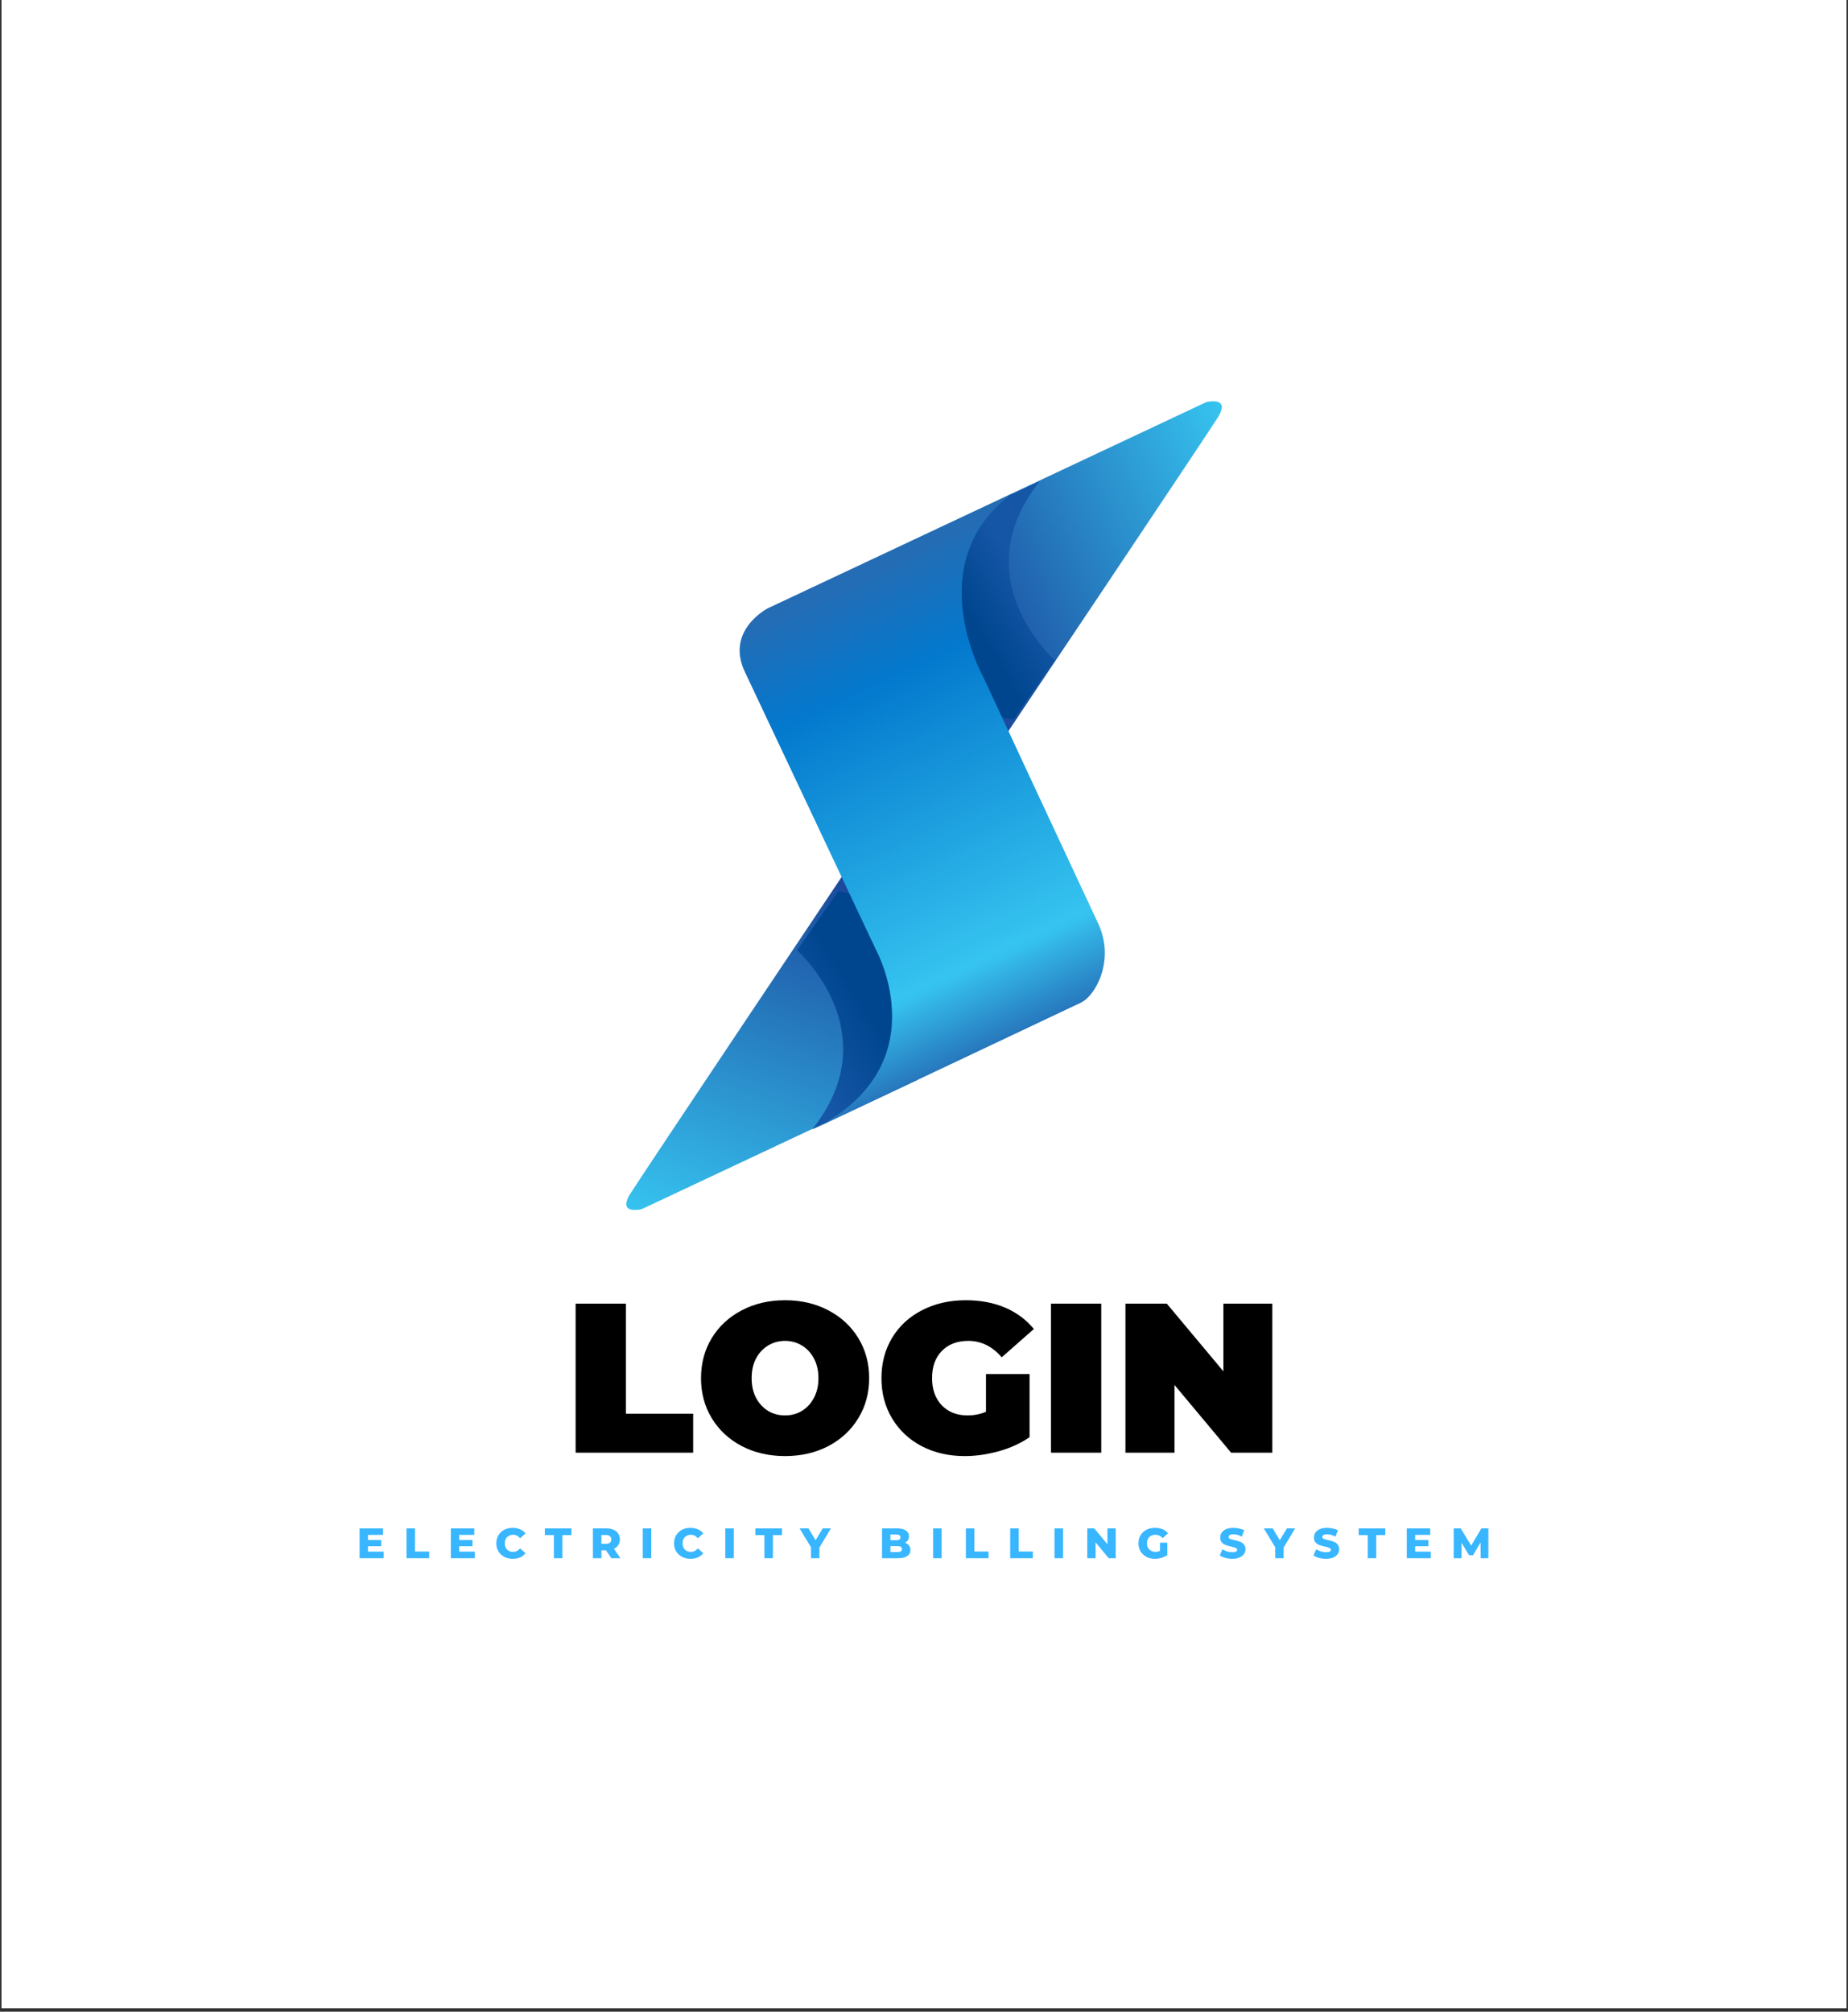 <svg xmlns="http://www.w3.org/2000/svg" xmlns:xlink="http://www.w3.org/1999/xlink" width="340" zoomAndPan="magnify" viewBox="0 0 255 277.5" height="370" preserveAspectRatio="xMidYMid meet" version="1.0"><rect x="0" y="0" width="255" height="277.5" fill="#333333" stroke="none"/><defs><g/><clipPath id="78e107a7e7"><path d="M 0.23 0 L 254.77 0 L 254.77 277 L 0.23 277 Z M 0.23 0 " clip-rule="nonzero"/></clipPath><clipPath id="0ac9e6f112"><path d="M 86.324 120 L 128 120 L 128 166.902 L 86.324 166.902 Z M 86.324 120 " clip-rule="nonzero"/></clipPath><clipPath id="cf9fd1a9e4"><path d="M 115.871 153.949 L 88.559 166.789 C 88.559 166.789 85.082 167.664 86.992 164.637 C 88.906 161.609 116.379 120.609 116.379 120.609 L 127.16 143.891 Z M 115.871 153.949 " clip-rule="nonzero"/></clipPath><linearGradient x1="-305.773" gradientTransform="matrix(0.306, 0.649, -0.65, 0.306, 1812.713, -444.642)" y1="2452.677" x2="-225.045" gradientUnits="userSpaceOnUse" y2="2533.405" id="4d1ad7c3a4"><stop stop-opacity="1" stop-color="rgb(10.599%, 28.2%, 61.2%)" offset="0"/><stop stop-opacity="1" stop-color="rgb(10.599%, 28.2%, 61.2%)" offset="0.125"/><stop stop-opacity="1" stop-color="rgb(10.599%, 28.2%, 61.2%)" offset="0.188"/><stop stop-opacity="1" stop-color="rgb(10.602%, 28.215%, 61.209%)" offset="0.195"/><stop stop-opacity="1" stop-color="rgb(10.669%, 28.522%, 61.417%)" offset="0.199"/><stop stop-opacity="1" stop-color="rgb(10.733%, 28.815%, 61.615%)" offset="0.203"/><stop stop-opacity="1" stop-color="rgb(10.796%, 29.106%, 61.812%)" offset="0.207"/><stop stop-opacity="1" stop-color="rgb(10.86%, 29.398%, 62.009%)" offset="0.211"/><stop stop-opacity="1" stop-color="rgb(10.922%, 29.689%, 62.206%)" offset="0.215"/><stop stop-opacity="1" stop-color="rgb(10.986%, 29.98%, 62.402%)" offset="0.219"/><stop stop-opacity="1" stop-color="rgb(11.05%, 30.272%, 62.599%)" offset="0.223"/><stop stop-opacity="1" stop-color="rgb(11.115%, 30.565%, 62.798%)" offset="0.227"/><stop stop-opacity="1" stop-color="rgb(11.177%, 30.856%, 62.994%)" offset="0.23"/><stop stop-opacity="1" stop-color="rgb(11.241%, 31.148%, 63.191%)" offset="0.234"/><stop stop-opacity="1" stop-color="rgb(11.304%, 31.439%, 63.388%)" offset="0.238"/><stop stop-opacity="1" stop-color="rgb(11.368%, 31.731%, 63.585%)" offset="0.242"/><stop stop-opacity="1" stop-color="rgb(11.43%, 32.022%, 63.782%)" offset="0.246"/><stop stop-opacity="1" stop-color="rgb(11.494%, 32.314%, 63.979%)" offset="0.25"/><stop stop-opacity="1" stop-color="rgb(11.559%, 32.605%, 64.175%)" offset="0.254"/><stop stop-opacity="1" stop-color="rgb(11.623%, 32.898%, 64.374%)" offset="0.258"/><stop stop-opacity="1" stop-color="rgb(11.685%, 33.189%, 64.571%)" offset="0.262"/><stop stop-opacity="1" stop-color="rgb(11.749%, 33.481%, 64.767%)" offset="0.266"/><stop stop-opacity="1" stop-color="rgb(11.812%, 33.772%, 64.964%)" offset="0.27"/><stop stop-opacity="1" stop-color="rgb(11.876%, 34.064%, 65.161%)" offset="0.273"/><stop stop-opacity="1" stop-color="rgb(11.938%, 34.355%, 65.358%)" offset="0.277"/><stop stop-opacity="1" stop-color="rgb(12.003%, 34.648%, 65.556%)" offset="0.281"/><stop stop-opacity="1" stop-color="rgb(12.065%, 34.94%, 65.753%)" offset="0.285"/><stop stop-opacity="1" stop-color="rgb(12.129%, 35.231%, 65.95%)" offset="0.289"/><stop stop-opacity="1" stop-color="rgb(12.193%, 35.522%, 66.147%)" offset="0.293"/><stop stop-opacity="1" stop-color="rgb(12.257%, 35.814%, 66.344%)" offset="0.297"/><stop stop-opacity="1" stop-color="rgb(12.32%, 36.105%, 66.541%)" offset="0.301"/><stop stop-opacity="1" stop-color="rgb(12.384%, 36.398%, 66.737%)" offset="0.305"/><stop stop-opacity="1" stop-color="rgb(12.447%, 36.69%, 66.934%)" offset="0.309"/><stop stop-opacity="1" stop-color="rgb(12.511%, 36.981%, 67.133%)" offset="0.312"/><stop stop-opacity="1" stop-color="rgb(12.573%, 37.273%, 67.329%)" offset="0.316"/><stop stop-opacity="1" stop-color="rgb(12.637%, 37.564%, 67.526%)" offset="0.32"/><stop stop-opacity="1" stop-color="rgb(12.7%, 37.856%, 67.723%)" offset="0.324"/><stop stop-opacity="1" stop-color="rgb(12.764%, 38.148%, 67.92%)" offset="0.328"/><stop stop-opacity="1" stop-color="rgb(12.828%, 38.44%, 68.117%)" offset="0.332"/><stop stop-opacity="1" stop-color="rgb(12.892%, 38.731%, 68.315%)" offset="0.336"/><stop stop-opacity="1" stop-color="rgb(12.955%, 39.023%, 68.512%)" offset="0.34"/><stop stop-opacity="1" stop-color="rgb(13.019%, 39.314%, 68.709%)" offset="0.344"/><stop stop-opacity="1" stop-color="rgb(13.081%, 39.606%, 68.906%)" offset="0.348"/><stop stop-opacity="1" stop-color="rgb(13.145%, 39.899%, 69.102%)" offset="0.352"/><stop stop-opacity="1" stop-color="rgb(13.208%, 40.19%, 69.299%)" offset="0.355"/><stop stop-opacity="1" stop-color="rgb(13.272%, 40.482%, 69.496%)" offset="0.359"/><stop stop-opacity="1" stop-color="rgb(13.336%, 40.773%, 69.693%)" offset="0.363"/><stop stop-opacity="1" stop-color="rgb(13.4%, 41.064%, 69.891%)" offset="0.367"/><stop stop-opacity="1" stop-color="rgb(13.463%, 41.356%, 70.088%)" offset="0.371"/><stop stop-opacity="1" stop-color="rgb(13.527%, 41.649%, 70.285%)" offset="0.375"/><stop stop-opacity="1" stop-color="rgb(13.589%, 41.94%, 70.482%)" offset="0.379"/><stop stop-opacity="1" stop-color="rgb(13.654%, 42.232%, 70.679%)" offset="0.383"/><stop stop-opacity="1" stop-color="rgb(13.716%, 42.523%, 70.876%)" offset="0.387"/><stop stop-opacity="1" stop-color="rgb(13.78%, 42.815%, 71.072%)" offset="0.391"/><stop stop-opacity="1" stop-color="rgb(13.843%, 43.106%, 71.269%)" offset="0.395"/><stop stop-opacity="1" stop-color="rgb(13.907%, 43.399%, 71.468%)" offset="0.398"/><stop stop-opacity="1" stop-color="rgb(13.971%, 43.69%, 71.664%)" offset="0.402"/><stop stop-opacity="1" stop-color="rgb(14.035%, 43.982%, 71.861%)" offset="0.406"/><stop stop-opacity="1" stop-color="rgb(14.098%, 44.273%, 72.058%)" offset="0.41"/><stop stop-opacity="1" stop-color="rgb(14.162%, 44.565%, 72.255%)" offset="0.414"/><stop stop-opacity="1" stop-color="rgb(14.224%, 44.856%, 72.452%)" offset="0.418"/><stop stop-opacity="1" stop-color="rgb(14.288%, 45.149%, 72.65%)" offset="0.422"/><stop stop-opacity="1" stop-color="rgb(14.351%, 45.441%, 72.847%)" offset="0.426"/><stop stop-opacity="1" stop-color="rgb(14.415%, 45.732%, 73.044%)" offset="0.43"/><stop stop-opacity="1" stop-color="rgb(14.478%, 46.024%, 73.241%)" offset="0.434"/><stop stop-opacity="1" stop-color="rgb(14.542%, 46.315%, 73.438%)" offset="0.438"/><stop stop-opacity="1" stop-color="rgb(14.606%, 46.606%, 73.634%)" offset="0.441"/><stop stop-opacity="1" stop-color="rgb(14.67%, 46.898%, 73.831%)" offset="0.445"/><stop stop-opacity="1" stop-color="rgb(14.732%, 47.189%, 74.028%)" offset="0.449"/><stop stop-opacity="1" stop-color="rgb(14.796%, 47.482%, 74.226%)" offset="0.453"/><stop stop-opacity="1" stop-color="rgb(14.859%, 47.774%, 74.423%)" offset="0.457"/><stop stop-opacity="1" stop-color="rgb(14.923%, 48.065%, 74.62%)" offset="0.461"/><stop stop-opacity="1" stop-color="rgb(14.986%, 48.357%, 74.817%)" offset="0.465"/><stop stop-opacity="1" stop-color="rgb(15.05%, 48.648%, 75.014%)" offset="0.469"/><stop stop-opacity="1" stop-color="rgb(15.114%, 48.94%, 75.211%)" offset="0.473"/><stop stop-opacity="1" stop-color="rgb(15.178%, 49.232%, 75.409%)" offset="0.477"/><stop stop-opacity="1" stop-color="rgb(15.24%, 49.524%, 75.606%)" offset="0.48"/><stop stop-opacity="1" stop-color="rgb(15.305%, 49.815%, 75.803%)" offset="0.484"/><stop stop-opacity="1" stop-color="rgb(15.367%, 50.107%, 75.999%)" offset="0.488"/><stop stop-opacity="1" stop-color="rgb(15.431%, 50.398%, 76.196%)" offset="0.492"/><stop stop-opacity="1" stop-color="rgb(15.494%, 50.69%, 76.393%)" offset="0.496"/><stop stop-opacity="1" stop-color="rgb(15.558%, 50.983%, 76.59%)" offset="0.5"/><stop stop-opacity="1" stop-color="rgb(15.62%, 51.274%, 76.787%)" offset="0.504"/><stop stop-opacity="1" stop-color="rgb(15.685%, 51.566%, 76.985%)" offset="0.508"/><stop stop-opacity="1" stop-color="rgb(15.749%, 51.857%, 77.182%)" offset="0.512"/><stop stop-opacity="1" stop-color="rgb(15.813%, 52.148%, 77.379%)" offset="0.516"/><stop stop-opacity="1" stop-color="rgb(15.875%, 52.44%, 77.576%)" offset="0.52"/><stop stop-opacity="1" stop-color="rgb(15.939%, 52.733%, 77.773%)" offset="0.523"/><stop stop-opacity="1" stop-color="rgb(16.002%, 53.024%, 77.969%)" offset="0.527"/><stop stop-opacity="1" stop-color="rgb(16.066%, 53.316%, 78.168%)" offset="0.531"/><stop stop-opacity="1" stop-color="rgb(16.129%, 53.607%, 78.365%)" offset="0.535"/><stop stop-opacity="1" stop-color="rgb(16.193%, 53.899%, 78.561%)" offset="0.539"/><stop stop-opacity="1" stop-color="rgb(16.255%, 54.19%, 78.758%)" offset="0.543"/><stop stop-opacity="1" stop-color="rgb(16.319%, 54.483%, 78.955%)" offset="0.547"/><stop stop-opacity="1" stop-color="rgb(16.383%, 54.774%, 79.152%)" offset="0.551"/><stop stop-opacity="1" stop-color="rgb(16.447%, 55.066%, 79.349%)" offset="0.555"/><stop stop-opacity="1" stop-color="rgb(16.51%, 55.357%, 79.546%)" offset="0.559"/><stop stop-opacity="1" stop-color="rgb(16.574%, 55.649%, 79.744%)" offset="0.562"/><stop stop-opacity="1" stop-color="rgb(16.637%, 55.94%, 79.941%)" offset="0.566"/><stop stop-opacity="1" stop-color="rgb(16.701%, 56.233%, 80.138%)" offset="0.57"/><stop stop-opacity="1" stop-color="rgb(16.763%, 56.525%, 80.334%)" offset="0.574"/><stop stop-opacity="1" stop-color="rgb(16.827%, 56.816%, 80.531%)" offset="0.578"/><stop stop-opacity="1" stop-color="rgb(16.891%, 57.108%, 80.728%)" offset="0.582"/><stop stop-opacity="1" stop-color="rgb(16.956%, 57.399%, 80.927%)" offset="0.586"/><stop stop-opacity="1" stop-color="rgb(17.018%, 57.69%, 81.123%)" offset="0.59"/><stop stop-opacity="1" stop-color="rgb(17.082%, 57.983%, 81.32%)" offset="0.594"/><stop stop-opacity="1" stop-color="rgb(17.145%, 58.275%, 81.517%)" offset="0.598"/><stop stop-opacity="1" stop-color="rgb(17.209%, 58.566%, 81.714%)" offset="0.602"/><stop stop-opacity="1" stop-color="rgb(17.271%, 58.858%, 81.911%)" offset="0.605"/><stop stop-opacity="1" stop-color="rgb(17.336%, 59.149%, 82.108%)" offset="0.609"/><stop stop-opacity="1" stop-color="rgb(17.398%, 59.441%, 82.304%)" offset="0.613"/><stop stop-opacity="1" stop-color="rgb(17.462%, 59.732%, 82.503%)" offset="0.617"/><stop stop-opacity="1" stop-color="rgb(17.526%, 60.023%, 82.7%)" offset="0.621"/><stop stop-opacity="1" stop-color="rgb(17.59%, 60.316%, 82.896%)" offset="0.625"/><stop stop-opacity="1" stop-color="rgb(17.653%, 60.608%, 83.093%)" offset="0.629"/><stop stop-opacity="1" stop-color="rgb(17.717%, 60.899%, 83.29%)" offset="0.633"/><stop stop-opacity="1" stop-color="rgb(17.78%, 61.191%, 83.487%)" offset="0.637"/><stop stop-opacity="1" stop-color="rgb(17.844%, 61.482%, 83.684%)" offset="0.641"/><stop stop-opacity="1" stop-color="rgb(17.906%, 61.774%, 83.881%)" offset="0.645"/><stop stop-opacity="1" stop-color="rgb(17.97%, 62.067%, 84.079%)" offset="0.648"/><stop stop-opacity="1" stop-color="rgb(18.033%, 62.358%, 84.276%)" offset="0.652"/><stop stop-opacity="1" stop-color="rgb(18.097%, 62.65%, 84.473%)" offset="0.656"/><stop stop-opacity="1" stop-color="rgb(18.161%, 62.941%, 84.669%)" offset="0.66"/><stop stop-opacity="1" stop-color="rgb(18.225%, 63.232%, 84.866%)" offset="0.664"/><stop stop-opacity="1" stop-color="rgb(18.288%, 63.524%, 85.063%)" offset="0.668"/><stop stop-opacity="1" stop-color="rgb(18.352%, 63.817%, 85.262%)" offset="0.672"/><stop stop-opacity="1" stop-color="rgb(18.414%, 64.108%, 85.458%)" offset="0.676"/><stop stop-opacity="1" stop-color="rgb(18.478%, 64.4%, 85.655%)" offset="0.68"/><stop stop-opacity="1" stop-color="rgb(18.541%, 64.691%, 85.852%)" offset="0.684"/><stop stop-opacity="1" stop-color="rgb(18.605%, 64.983%, 86.049%)" offset="0.688"/><stop stop-opacity="1" stop-color="rgb(18.669%, 65.274%, 86.246%)" offset="0.691"/><stop stop-opacity="1" stop-color="rgb(18.733%, 65.567%, 86.443%)" offset="0.695"/><stop stop-opacity="1" stop-color="rgb(18.796%, 65.858%, 86.639%)" offset="0.699"/><stop stop-opacity="1" stop-color="rgb(18.86%, 66.15%, 86.838%)" offset="0.703"/><stop stop-opacity="1" stop-color="rgb(18.922%, 66.441%, 87.035%)" offset="0.707"/><stop stop-opacity="1" stop-color="rgb(18.987%, 66.733%, 87.231%)" offset="0.711"/><stop stop-opacity="1" stop-color="rgb(19.049%, 67.024%, 87.428%)" offset="0.715"/><stop stop-opacity="1" stop-color="rgb(19.113%, 67.317%, 87.625%)" offset="0.719"/><stop stop-opacity="1" stop-color="rgb(19.176%, 67.609%, 87.822%)" offset="0.723"/><stop stop-opacity="1" stop-color="rgb(19.24%, 67.9%, 88.02%)" offset="0.727"/><stop stop-opacity="1" stop-color="rgb(19.304%, 68.192%, 88.217%)" offset="0.73"/><stop stop-opacity="1" stop-color="rgb(19.368%, 68.483%, 88.414%)" offset="0.734"/><stop stop-opacity="1" stop-color="rgb(19.431%, 68.774%, 88.611%)" offset="0.738"/><stop stop-opacity="1" stop-color="rgb(19.495%, 69.067%, 88.808%)" offset="0.742"/><stop stop-opacity="1" stop-color="rgb(19.557%, 69.359%, 89.005%)" offset="0.746"/><stop stop-opacity="1" stop-color="rgb(19.621%, 69.65%, 89.201%)" offset="0.75"/><stop stop-opacity="1" stop-color="rgb(19.684%, 69.942%, 89.398%)" offset="0.754"/><stop stop-opacity="1" stop-color="rgb(19.748%, 70.233%, 89.597%)" offset="0.758"/><stop stop-opacity="1" stop-color="rgb(19.812%, 70.525%, 89.793%)" offset="0.762"/><stop stop-opacity="1" stop-color="rgb(19.876%, 70.818%, 89.99%)" offset="0.766"/><stop stop-opacity="1" stop-color="rgb(19.939%, 71.109%, 90.187%)" offset="0.77"/><stop stop-opacity="1" stop-color="rgb(20.003%, 71.4%, 90.384%)" offset="0.773"/><stop stop-opacity="1" stop-color="rgb(20.065%, 71.692%, 90.581%)" offset="0.777"/><stop stop-opacity="1" stop-color="rgb(20.129%, 71.983%, 90.779%)" offset="0.781"/><stop stop-opacity="1" stop-color="rgb(20.192%, 72.275%, 90.976%)" offset="0.785"/><stop stop-opacity="1" stop-color="rgb(20.256%, 72.566%, 91.173%)" offset="0.789"/><stop stop-opacity="1" stop-color="rgb(20.319%, 72.858%, 91.37%)" offset="0.793"/><stop stop-opacity="1" stop-color="rgb(20.383%, 73.151%, 91.566%)" offset="0.797"/><stop stop-opacity="1" stop-color="rgb(20.447%, 73.442%, 91.763%)" offset="0.801"/><stop stop-opacity="1" stop-color="rgb(20.511%, 73.734%, 91.96%)" offset="0.805"/><stop stop-opacity="1" stop-color="rgb(20.573%, 74.025%, 92.157%)" offset="0.809"/><stop stop-opacity="1" stop-color="rgb(20.638%, 74.316%, 92.355%)" offset="0.812"/><stop stop-opacity="1" stop-color="rgb(20.7%, 74.608%, 92.552%)" offset="0.816"/><stop stop-opacity="1" stop-color="rgb(20.764%, 74.901%, 92.749%)" offset="0.82"/><stop stop-opacity="1" stop-color="rgb(20.827%, 75.192%, 92.946%)" offset="0.824"/><stop stop-opacity="1" stop-color="rgb(20.891%, 75.484%, 93.143%)" offset="0.828"/><stop stop-opacity="1" stop-color="rgb(20.953%, 75.775%, 93.34%)" offset="0.832"/><stop stop-opacity="1" stop-color="rgb(21.017%, 76.067%, 93.538%)" offset="0.836"/><stop stop-opacity="1" stop-color="rgb(21.082%, 76.358%, 93.735%)" offset="0.84"/><stop stop-opacity="1" stop-color="rgb(21.146%, 76.651%, 93.932%)" offset="0.844"/><stop stop-opacity="1" stop-color="rgb(21.172%, 76.775%, 94.016%)" offset="0.875"/><stop stop-opacity="1" stop-color="rgb(21.199%, 76.9%, 94.099%)" offset="1"/></linearGradient><clipPath id="0a1cc276cd"><path d="M 109 122 L 127 122 L 127 156 L 109 156 Z M 109 122 " clip-rule="nonzero"/></clipPath><clipPath id="2de65b847f"><path d="M 115.676 122.957 L 109.977 131.074 C 109.977 131.074 122.77 142.324 112.09 155.773 L 126.578 148.965 C 126.578 148.965 125.422 123.41 115.676 122.957 Z M 115.676 122.957 " clip-rule="nonzero"/></clipPath><linearGradient x1="-272.594" gradientTransform="matrix(0.306, 0.649, -0.65, 0.306, 1812.713, -444.642)" y1="2456.845" x2="-266.617" gradientUnits="userSpaceOnUse" y2="2503.071" id="6bed16a81c"><stop stop-opacity="1" stop-color="rgb(0%, 27.499%, 56.099%)" offset="0"/><stop stop-opacity="1" stop-color="rgb(0%, 27.499%, 56.099%)" offset="0.141"/><stop stop-opacity="1" stop-color="rgb(0%, 27.499%, 56.099%)" offset="0.25"/><stop stop-opacity="1" stop-color="rgb(0%, 27.499%, 56.099%)" offset="0.375"/><stop stop-opacity="1" stop-color="rgb(0%, 27.499%, 56.099%)" offset="0.438"/><stop stop-opacity="1" stop-color="rgb(0.052%, 27.539%, 56.157%)" offset="0.469"/><stop stop-opacity="1" stop-color="rgb(0.2%, 27.65%, 56.32%)" offset="0.477"/><stop stop-opacity="1" stop-color="rgb(0.389%, 27.794%, 56.526%)" offset="0.484"/><stop stop-opacity="1" stop-color="rgb(0.577%, 27.936%, 56.734%)" offset="0.492"/><stop stop-opacity="1" stop-color="rgb(0.766%, 28.079%, 56.941%)" offset="0.5"/><stop stop-opacity="1" stop-color="rgb(0.955%, 28.221%, 57.149%)" offset="0.508"/><stop stop-opacity="1" stop-color="rgb(1.144%, 28.365%, 57.355%)" offset="0.516"/><stop stop-opacity="1" stop-color="rgb(1.332%, 28.506%, 57.562%)" offset="0.523"/><stop stop-opacity="1" stop-color="rgb(1.521%, 28.65%, 57.77%)" offset="0.531"/><stop stop-opacity="1" stop-color="rgb(1.711%, 28.792%, 57.977%)" offset="0.539"/><stop stop-opacity="1" stop-color="rgb(1.898%, 28.935%, 58.183%)" offset="0.547"/><stop stop-opacity="1" stop-color="rgb(2.087%, 29.077%, 58.391%)" offset="0.555"/><stop stop-opacity="1" stop-color="rgb(2.277%, 29.221%, 58.598%)" offset="0.562"/><stop stop-opacity="1" stop-color="rgb(2.464%, 29.364%, 58.806%)" offset="0.57"/><stop stop-opacity="1" stop-color="rgb(2.654%, 29.506%, 59.013%)" offset="0.578"/><stop stop-opacity="1" stop-color="rgb(2.843%, 29.649%, 59.219%)" offset="0.586"/><stop stop-opacity="1" stop-color="rgb(3.03%, 29.791%, 59.427%)" offset="0.594"/><stop stop-opacity="1" stop-color="rgb(3.22%, 29.935%, 59.634%)" offset="0.602"/><stop stop-opacity="1" stop-color="rgb(3.409%, 30.077%, 59.842%)" offset="0.609"/><stop stop-opacity="1" stop-color="rgb(3.596%, 30.22%, 60.048%)" offset="0.617"/><stop stop-opacity="1" stop-color="rgb(3.786%, 30.362%, 60.255%)" offset="0.625"/><stop stop-opacity="1" stop-color="rgb(3.975%, 30.505%, 60.463%)" offset="0.633"/><stop stop-opacity="1" stop-color="rgb(4.164%, 30.647%, 60.67%)" offset="0.641"/><stop stop-opacity="1" stop-color="rgb(4.352%, 30.791%, 60.876%)" offset="0.648"/><stop stop-opacity="1" stop-color="rgb(4.541%, 30.933%, 61.084%)" offset="0.656"/><stop stop-opacity="1" stop-color="rgb(4.73%, 31.076%, 61.292%)" offset="0.664"/><stop stop-opacity="1" stop-color="rgb(4.918%, 31.218%, 61.499%)" offset="0.672"/><stop stop-opacity="1" stop-color="rgb(5.107%, 31.361%, 61.705%)" offset="0.68"/><stop stop-opacity="1" stop-color="rgb(5.296%, 31.503%, 61.913%)" offset="0.688"/><stop stop-opacity="1" stop-color="rgb(5.484%, 31.647%, 62.12%)" offset="0.695"/><stop stop-opacity="1" stop-color="rgb(5.673%, 31.789%, 62.328%)" offset="0.703"/><stop stop-opacity="1" stop-color="rgb(5.862%, 31.932%, 62.534%)" offset="0.711"/><stop stop-opacity="1" stop-color="rgb(6.05%, 32.074%, 62.741%)" offset="0.719"/><stop stop-opacity="1" stop-color="rgb(6.239%, 32.217%, 62.949%)" offset="0.727"/><stop stop-opacity="1" stop-color="rgb(6.429%, 32.359%, 63.156%)" offset="0.734"/><stop stop-opacity="1" stop-color="rgb(6.618%, 32.503%, 63.362%)" offset="0.742"/><stop stop-opacity="1" stop-color="rgb(6.805%, 32.646%, 63.57%)" offset="0.75"/><stop stop-opacity="1" stop-color="rgb(6.995%, 32.788%, 63.777%)" offset="0.758"/><stop stop-opacity="1" stop-color="rgb(7.184%, 32.932%, 63.985%)" offset="0.766"/><stop stop-opacity="1" stop-color="rgb(7.372%, 33.073%, 64.191%)" offset="0.773"/><stop stop-opacity="1" stop-color="rgb(7.561%, 33.217%, 64.398%)" offset="0.781"/><stop stop-opacity="1" stop-color="rgb(7.75%, 33.359%, 64.606%)" offset="0.789"/><stop stop-opacity="1" stop-color="rgb(7.938%, 33.502%, 64.813%)" offset="0.797"/><stop stop-opacity="1" stop-color="rgb(8.115%, 33.636%, 65.007%)" offset="0.812"/><stop stop-opacity="1" stop-color="rgb(8.199%, 33.699%, 65.099%)" offset="0.859"/><stop stop-opacity="1" stop-color="rgb(8.199%, 33.699%, 65.099%)" offset="0.875"/><stop stop-opacity="1" stop-color="rgb(8.199%, 33.699%, 65.099%)" offset="1"/></linearGradient><clipPath id="6804a5dd19"><path d="M 127 55.355 L 168.676 55.355 L 168.676 102 L 127 102 Z M 127 55.355 " clip-rule="nonzero"/></clipPath><clipPath id="e8e2096805"><path d="M 139.141 68.309 L 166.449 55.469 C 166.449 55.469 169.93 54.594 168.02 57.621 C 166.105 60.652 138.609 101.648 138.609 101.648 L 127.828 78.371 Z M 139.141 68.309 " clip-rule="nonzero"/></clipPath><linearGradient x1="-324.16" gradientTransform="matrix(0.306, 0.649, -0.65, 0.306, 1812.713, -444.642)" y1="2445.333" x2="-324.16" gradientUnits="userSpaceOnUse" y2="2366.436" id="159009d752"><stop stop-opacity="1" stop-color="rgb(10.599%, 28.2%, 61.2%)" offset="0"/><stop stop-opacity="1" stop-color="rgb(10.599%, 28.2%, 61.2%)" offset="0.125"/><stop stop-opacity="1" stop-color="rgb(10.599%, 28.2%, 61.2%)" offset="0.156"/><stop stop-opacity="1" stop-color="rgb(10.599%, 28.2%, 61.2%)" offset="0.172"/><stop stop-opacity="1" stop-color="rgb(10.645%, 28.407%, 61.34%)" offset="0.176"/><stop stop-opacity="1" stop-color="rgb(10.69%, 28.615%, 61.481%)" offset="0.18"/><stop stop-opacity="1" stop-color="rgb(10.741%, 28.845%, 61.636%)" offset="0.184"/><stop stop-opacity="1" stop-color="rgb(10.791%, 29.077%, 61.792%)" offset="0.188"/><stop stop-opacity="1" stop-color="rgb(10.841%, 29.309%, 61.948%)" offset="0.191"/><stop stop-opacity="1" stop-color="rgb(10.892%, 29.541%, 62.105%)" offset="0.195"/><stop stop-opacity="1" stop-color="rgb(10.942%, 29.771%, 62.26%)" offset="0.199"/><stop stop-opacity="1" stop-color="rgb(10.992%, 30.003%, 62.418%)" offset="0.203"/><stop stop-opacity="1" stop-color="rgb(11.043%, 30.235%, 62.573%)" offset="0.207"/><stop stop-opacity="1" stop-color="rgb(11.093%, 30.467%, 62.73%)" offset="0.211"/><stop stop-opacity="1" stop-color="rgb(11.143%, 30.698%, 62.886%)" offset="0.215"/><stop stop-opacity="1" stop-color="rgb(11.194%, 30.93%, 63.043%)" offset="0.219"/><stop stop-opacity="1" stop-color="rgb(11.244%, 31.16%, 63.199%)" offset="0.223"/><stop stop-opacity="1" stop-color="rgb(11.295%, 31.392%, 63.356%)" offset="0.227"/><stop stop-opacity="1" stop-color="rgb(11.345%, 31.624%, 63.512%)" offset="0.23"/><stop stop-opacity="1" stop-color="rgb(11.395%, 31.856%, 63.669%)" offset="0.234"/><stop stop-opacity="1" stop-color="rgb(11.446%, 32.086%, 63.824%)" offset="0.238"/><stop stop-opacity="1" stop-color="rgb(11.496%, 32.318%, 63.982%)" offset="0.242"/><stop stop-opacity="1" stop-color="rgb(11.546%, 32.55%, 64.137%)" offset="0.246"/><stop stop-opacity="1" stop-color="rgb(11.597%, 32.782%, 64.294%)" offset="0.25"/><stop stop-opacity="1" stop-color="rgb(11.647%, 33.012%, 64.45%)" offset="0.254"/><stop stop-opacity="1" stop-color="rgb(11.697%, 33.244%, 64.607%)" offset="0.258"/><stop stop-opacity="1" stop-color="rgb(11.748%, 33.475%, 64.763%)" offset="0.262"/><stop stop-opacity="1" stop-color="rgb(11.798%, 33.707%, 64.92%)" offset="0.266"/><stop stop-opacity="1" stop-color="rgb(11.848%, 33.939%, 65.076%)" offset="0.27"/><stop stop-opacity="1" stop-color="rgb(11.899%, 34.171%, 65.233%)" offset="0.273"/><stop stop-opacity="1" stop-color="rgb(11.949%, 34.401%, 65.388%)" offset="0.277"/><stop stop-opacity="1" stop-color="rgb(12%, 34.633%, 65.546%)" offset="0.281"/><stop stop-opacity="1" stop-color="rgb(12.05%, 34.865%, 65.701%)" offset="0.285"/><stop stop-opacity="1" stop-color="rgb(12.1%, 35.097%, 65.858%)" offset="0.289"/><stop stop-opacity="1" stop-color="rgb(12.151%, 35.327%, 66.014%)" offset="0.293"/><stop stop-opacity="1" stop-color="rgb(12.201%, 35.559%, 66.171%)" offset="0.297"/><stop stop-opacity="1" stop-color="rgb(12.251%, 35.789%, 66.327%)" offset="0.301"/><stop stop-opacity="1" stop-color="rgb(12.302%, 36.021%, 66.484%)" offset="0.305"/><stop stop-opacity="1" stop-color="rgb(12.352%, 36.253%, 66.64%)" offset="0.309"/><stop stop-opacity="1" stop-color="rgb(12.402%, 36.485%, 66.797%)" offset="0.312"/><stop stop-opacity="1" stop-color="rgb(12.453%, 36.716%, 66.953%)" offset="0.316"/><stop stop-opacity="1" stop-color="rgb(12.503%, 36.948%, 67.11%)" offset="0.32"/><stop stop-opacity="1" stop-color="rgb(12.553%, 37.18%, 67.265%)" offset="0.324"/><stop stop-opacity="1" stop-color="rgb(12.604%, 37.411%, 67.422%)" offset="0.328"/><stop stop-opacity="1" stop-color="rgb(12.654%, 37.642%, 67.578%)" offset="0.332"/><stop stop-opacity="1" stop-color="rgb(12.704%, 37.874%, 67.735%)" offset="0.336"/><stop stop-opacity="1" stop-color="rgb(12.755%, 38.104%, 67.891%)" offset="0.34"/><stop stop-opacity="1" stop-color="rgb(12.805%, 38.336%, 68.048%)" offset="0.344"/><stop stop-opacity="1" stop-color="rgb(12.856%, 38.568%, 68.204%)" offset="0.348"/><stop stop-opacity="1" stop-color="rgb(12.906%, 38.8%, 68.361%)" offset="0.352"/><stop stop-opacity="1" stop-color="rgb(12.956%, 39.03%, 68.517%)" offset="0.355"/><stop stop-opacity="1" stop-color="rgb(13.007%, 39.262%, 68.674%)" offset="0.359"/><stop stop-opacity="1" stop-color="rgb(13.057%, 39.494%, 68.829%)" offset="0.363"/><stop stop-opacity="1" stop-color="rgb(13.109%, 39.726%, 68.987%)" offset="0.367"/><stop stop-opacity="1" stop-color="rgb(13.159%, 39.957%, 69.142%)" offset="0.371"/><stop stop-opacity="1" stop-color="rgb(13.21%, 40.189%, 69.299%)" offset="0.375"/><stop stop-opacity="1" stop-color="rgb(13.26%, 40.419%, 69.455%)" offset="0.379"/><stop stop-opacity="1" stop-color="rgb(13.31%, 40.651%, 69.612%)" offset="0.383"/><stop stop-opacity="1" stop-color="rgb(13.361%, 40.883%, 69.768%)" offset="0.387"/><stop stop-opacity="1" stop-color="rgb(13.411%, 41.115%, 69.925%)" offset="0.391"/><stop stop-opacity="1" stop-color="rgb(13.461%, 41.345%, 70.081%)" offset="0.395"/><stop stop-opacity="1" stop-color="rgb(13.512%, 41.577%, 70.238%)" offset="0.398"/><stop stop-opacity="1" stop-color="rgb(13.562%, 41.809%, 70.393%)" offset="0.402"/><stop stop-opacity="1" stop-color="rgb(13.612%, 42.041%, 70.551%)" offset="0.406"/><stop stop-opacity="1" stop-color="rgb(13.663%, 42.271%, 70.706%)" offset="0.41"/><stop stop-opacity="1" stop-color="rgb(13.713%, 42.503%, 70.863%)" offset="0.414"/><stop stop-opacity="1" stop-color="rgb(13.763%, 42.734%, 71.019%)" offset="0.418"/><stop stop-opacity="1" stop-color="rgb(13.814%, 42.966%, 71.176%)" offset="0.422"/><stop stop-opacity="1" stop-color="rgb(13.864%, 43.198%, 71.332%)" offset="0.426"/><stop stop-opacity="1" stop-color="rgb(13.914%, 43.43%, 71.487%)" offset="0.43"/><stop stop-opacity="1" stop-color="rgb(13.965%, 43.66%, 71.643%)" offset="0.434"/><stop stop-opacity="1" stop-color="rgb(14.015%, 43.892%, 71.8%)" offset="0.438"/><stop stop-opacity="1" stop-color="rgb(14.066%, 44.124%, 71.956%)" offset="0.441"/><stop stop-opacity="1" stop-color="rgb(14.116%, 44.356%, 72.113%)" offset="0.445"/><stop stop-opacity="1" stop-color="rgb(14.166%, 44.586%, 72.269%)" offset="0.449"/><stop stop-opacity="1" stop-color="rgb(14.217%, 44.818%, 72.426%)" offset="0.453"/><stop stop-opacity="1" stop-color="rgb(14.267%, 45.049%, 72.581%)" offset="0.457"/><stop stop-opacity="1" stop-color="rgb(14.317%, 45.28%, 72.739%)" offset="0.461"/><stop stop-opacity="1" stop-color="rgb(14.368%, 45.512%, 72.894%)" offset="0.465"/><stop stop-opacity="1" stop-color="rgb(14.418%, 45.744%, 73.051%)" offset="0.469"/><stop stop-opacity="1" stop-color="rgb(14.468%, 45.975%, 73.207%)" offset="0.473"/><stop stop-opacity="1" stop-color="rgb(14.519%, 46.207%, 73.364%)" offset="0.477"/><stop stop-opacity="1" stop-color="rgb(14.569%, 46.439%, 73.52%)" offset="0.48"/><stop stop-opacity="1" stop-color="rgb(14.619%, 46.671%, 73.677%)" offset="0.484"/><stop stop-opacity="1" stop-color="rgb(14.67%, 46.901%, 73.833%)" offset="0.488"/><stop stop-opacity="1" stop-color="rgb(14.72%, 47.133%, 73.99%)" offset="0.492"/><stop stop-opacity="1" stop-color="rgb(14.771%, 47.363%, 74.146%)" offset="0.496"/><stop stop-opacity="1" stop-color="rgb(14.821%, 47.595%, 74.303%)" offset="0.5"/><stop stop-opacity="1" stop-color="rgb(14.871%, 47.827%, 74.458%)" offset="0.504"/><stop stop-opacity="1" stop-color="rgb(14.922%, 48.059%, 74.615%)" offset="0.508"/><stop stop-opacity="1" stop-color="rgb(14.972%, 48.289%, 74.771%)" offset="0.512"/><stop stop-opacity="1" stop-color="rgb(15.022%, 48.521%, 74.928%)" offset="0.516"/><stop stop-opacity="1" stop-color="rgb(15.073%, 48.753%, 75.084%)" offset="0.52"/><stop stop-opacity="1" stop-color="rgb(15.123%, 48.985%, 75.241%)" offset="0.523"/><stop stop-opacity="1" stop-color="rgb(15.173%, 49.216%, 75.397%)" offset="0.527"/><stop stop-opacity="1" stop-color="rgb(15.224%, 49.448%, 75.554%)" offset="0.531"/><stop stop-opacity="1" stop-color="rgb(15.274%, 49.678%, 75.71%)" offset="0.535"/><stop stop-opacity="1" stop-color="rgb(15.324%, 49.91%, 75.867%)" offset="0.539"/><stop stop-opacity="1" stop-color="rgb(15.375%, 50.142%, 76.022%)" offset="0.543"/><stop stop-opacity="1" stop-color="rgb(15.425%, 50.374%, 76.18%)" offset="0.547"/><stop stop-opacity="1" stop-color="rgb(15.475%, 50.604%, 76.335%)" offset="0.551"/><stop stop-opacity="1" stop-color="rgb(15.526%, 50.836%, 76.492%)" offset="0.555"/><stop stop-opacity="1" stop-color="rgb(15.576%, 51.068%, 76.648%)" offset="0.559"/><stop stop-opacity="1" stop-color="rgb(15.627%, 51.3%, 76.805%)" offset="0.562"/><stop stop-opacity="1" stop-color="rgb(15.677%, 51.53%, 76.961%)" offset="0.566"/><stop stop-opacity="1" stop-color="rgb(15.729%, 51.762%, 77.118%)" offset="0.57"/><stop stop-opacity="1" stop-color="rgb(15.779%, 51.993%, 77.274%)" offset="0.574"/><stop stop-opacity="1" stop-color="rgb(15.829%, 52.225%, 77.431%)" offset="0.578"/><stop stop-opacity="1" stop-color="rgb(15.88%, 52.457%, 77.586%)" offset="0.582"/><stop stop-opacity="1" stop-color="rgb(15.93%, 52.689%, 77.744%)" offset="0.586"/><stop stop-opacity="1" stop-color="rgb(15.981%, 52.919%, 77.899%)" offset="0.59"/><stop stop-opacity="1" stop-color="rgb(16.031%, 53.151%, 78.056%)" offset="0.594"/><stop stop-opacity="1" stop-color="rgb(16.081%, 53.383%, 78.212%)" offset="0.598"/><stop stop-opacity="1" stop-color="rgb(16.132%, 53.615%, 78.369%)" offset="0.602"/><stop stop-opacity="1" stop-color="rgb(16.182%, 53.845%, 78.525%)" offset="0.605"/><stop stop-opacity="1" stop-color="rgb(16.232%, 54.077%, 78.682%)" offset="0.609"/><stop stop-opacity="1" stop-color="rgb(16.283%, 54.308%, 78.838%)" offset="0.613"/><stop stop-opacity="1" stop-color="rgb(16.333%, 54.539%, 78.995%)" offset="0.617"/><stop stop-opacity="1" stop-color="rgb(16.383%, 54.771%, 79.15%)" offset="0.621"/><stop stop-opacity="1" stop-color="rgb(16.434%, 55.003%, 79.308%)" offset="0.625"/><stop stop-opacity="1" stop-color="rgb(16.484%, 55.234%, 79.463%)" offset="0.629"/><stop stop-opacity="1" stop-color="rgb(16.534%, 55.466%, 79.62%)" offset="0.633"/><stop stop-opacity="1" stop-color="rgb(16.585%, 55.698%, 79.776%)" offset="0.637"/><stop stop-opacity="1" stop-color="rgb(16.635%, 55.93%, 79.933%)" offset="0.641"/><stop stop-opacity="1" stop-color="rgb(16.685%, 56.16%, 80.089%)" offset="0.645"/><stop stop-opacity="1" stop-color="rgb(16.736%, 56.392%, 80.246%)" offset="0.648"/><stop stop-opacity="1" stop-color="rgb(16.786%, 56.622%, 80.402%)" offset="0.652"/><stop stop-opacity="1" stop-color="rgb(16.837%, 56.854%, 80.559%)" offset="0.656"/><stop stop-opacity="1" stop-color="rgb(16.887%, 57.086%, 80.714%)" offset="0.66"/><stop stop-opacity="1" stop-color="rgb(16.937%, 57.318%, 80.87%)" offset="0.664"/><stop stop-opacity="1" stop-color="rgb(16.988%, 57.549%, 81.026%)" offset="0.668"/><stop stop-opacity="1" stop-color="rgb(17.038%, 57.78%, 81.183%)" offset="0.672"/><stop stop-opacity="1" stop-color="rgb(17.088%, 58.012%, 81.339%)" offset="0.676"/><stop stop-opacity="1" stop-color="rgb(17.139%, 58.244%, 81.496%)" offset="0.68"/><stop stop-opacity="1" stop-color="rgb(17.189%, 58.475%, 81.651%)" offset="0.684"/><stop stop-opacity="1" stop-color="rgb(17.239%, 58.707%, 81.808%)" offset="0.688"/><stop stop-opacity="1" stop-color="rgb(17.29%, 58.939%, 81.964%)" offset="0.691"/><stop stop-opacity="1" stop-color="rgb(17.34%, 59.171%, 82.121%)" offset="0.695"/><stop stop-opacity="1" stop-color="rgb(17.39%, 59.401%, 82.277%)" offset="0.699"/><stop stop-opacity="1" stop-color="rgb(17.441%, 59.633%, 82.434%)" offset="0.703"/><stop stop-opacity="1" stop-color="rgb(17.491%, 59.863%, 82.59%)" offset="0.707"/><stop stop-opacity="1" stop-color="rgb(17.542%, 60.095%, 82.747%)" offset="0.711"/><stop stop-opacity="1" stop-color="rgb(17.592%, 60.327%, 82.903%)" offset="0.715"/><stop stop-opacity="1" stop-color="rgb(17.642%, 60.559%, 83.06%)" offset="0.719"/><stop stop-opacity="1" stop-color="rgb(17.693%, 60.789%, 83.215%)" offset="0.723"/><stop stop-opacity="1" stop-color="rgb(17.743%, 61.021%, 83.372%)" offset="0.727"/><stop stop-opacity="1" stop-color="rgb(17.793%, 61.253%, 83.528%)" offset="0.73"/><stop stop-opacity="1" stop-color="rgb(17.844%, 61.485%, 83.685%)" offset="0.734"/><stop stop-opacity="1" stop-color="rgb(17.894%, 61.716%, 83.841%)" offset="0.738"/><stop stop-opacity="1" stop-color="rgb(17.944%, 61.948%, 83.998%)" offset="0.742"/><stop stop-opacity="1" stop-color="rgb(17.995%, 62.178%, 84.154%)" offset="0.746"/><stop stop-opacity="1" stop-color="rgb(18.045%, 62.41%, 84.311%)" offset="0.75"/><stop stop-opacity="1" stop-color="rgb(18.095%, 62.642%, 84.467%)" offset="0.754"/><stop stop-opacity="1" stop-color="rgb(18.146%, 62.874%, 84.624%)" offset="0.758"/><stop stop-opacity="1" stop-color="rgb(18.196%, 63.104%, 84.779%)" offset="0.762"/><stop stop-opacity="1" stop-color="rgb(18.246%, 63.336%, 84.937%)" offset="0.766"/><stop stop-opacity="1" stop-color="rgb(18.297%, 63.568%, 85.092%)" offset="0.77"/><stop stop-opacity="1" stop-color="rgb(18.347%, 63.8%, 85.249%)" offset="0.773"/><stop stop-opacity="1" stop-color="rgb(18.398%, 64.03%, 85.405%)" offset="0.777"/><stop stop-opacity="1" stop-color="rgb(18.449%, 64.262%, 85.562%)" offset="0.781"/><stop stop-opacity="1" stop-color="rgb(18.5%, 64.493%, 85.718%)" offset="0.785"/><stop stop-opacity="1" stop-color="rgb(18.55%, 64.725%, 85.875%)" offset="0.789"/><stop stop-opacity="1" stop-color="rgb(18.6%, 64.957%, 86.031%)" offset="0.793"/><stop stop-opacity="1" stop-color="rgb(18.651%, 65.189%, 86.188%)" offset="0.797"/><stop stop-opacity="1" stop-color="rgb(18.701%, 65.419%, 86.343%)" offset="0.801"/><stop stop-opacity="1" stop-color="rgb(18.752%, 65.651%, 86.501%)" offset="0.805"/><stop stop-opacity="1" stop-color="rgb(18.802%, 65.883%, 86.656%)" offset="0.809"/><stop stop-opacity="1" stop-color="rgb(18.852%, 66.115%, 86.813%)" offset="0.812"/><stop stop-opacity="1" stop-color="rgb(18.903%, 66.345%, 86.969%)" offset="0.816"/><stop stop-opacity="1" stop-color="rgb(18.953%, 66.577%, 87.126%)" offset="0.82"/><stop stop-opacity="1" stop-color="rgb(19.003%, 66.808%, 87.282%)" offset="0.824"/><stop stop-opacity="1" stop-color="rgb(19.054%, 67.039%, 87.439%)" offset="0.828"/><stop stop-opacity="1" stop-color="rgb(19.104%, 67.271%, 87.595%)" offset="0.832"/><stop stop-opacity="1" stop-color="rgb(19.154%, 67.503%, 87.752%)" offset="0.836"/><stop stop-opacity="1" stop-color="rgb(19.205%, 67.734%, 87.907%)" offset="0.84"/><stop stop-opacity="1" stop-color="rgb(19.255%, 67.966%, 88.065%)" offset="0.844"/><stop stop-opacity="1" stop-color="rgb(19.305%, 68.198%, 88.22%)" offset="0.848"/><stop stop-opacity="1" stop-color="rgb(19.356%, 68.43%, 88.377%)" offset="0.852"/><stop stop-opacity="1" stop-color="rgb(19.406%, 68.66%, 88.533%)" offset="0.855"/><stop stop-opacity="1" stop-color="rgb(19.456%, 68.892%, 88.69%)" offset="0.859"/><stop stop-opacity="1" stop-color="rgb(19.507%, 69.122%, 88.846%)" offset="0.863"/><stop stop-opacity="1" stop-color="rgb(19.557%, 69.354%, 89.003%)" offset="0.867"/><stop stop-opacity="1" stop-color="rgb(19.608%, 69.586%, 89.159%)" offset="0.871"/><stop stop-opacity="1" stop-color="rgb(19.658%, 69.818%, 89.316%)" offset="0.875"/><stop stop-opacity="1" stop-color="rgb(19.708%, 70.049%, 89.471%)" offset="0.879"/><stop stop-opacity="1" stop-color="rgb(19.759%, 70.28%, 89.629%)" offset="0.883"/><stop stop-opacity="1" stop-color="rgb(19.809%, 70.512%, 89.784%)" offset="0.887"/><stop stop-opacity="1" stop-color="rgb(19.859%, 70.744%, 89.941%)" offset="0.891"/><stop stop-opacity="1" stop-color="rgb(19.91%, 70.975%, 90.097%)" offset="0.895"/><stop stop-opacity="1" stop-color="rgb(19.96%, 71.207%, 90.254%)" offset="0.898"/><stop stop-opacity="1" stop-color="rgb(20.01%, 71.437%, 90.41%)" offset="0.902"/><stop stop-opacity="1" stop-color="rgb(20.061%, 71.669%, 90.565%)" offset="0.906"/><stop stop-opacity="1" stop-color="rgb(20.111%, 71.901%, 90.721%)" offset="0.91"/><stop stop-opacity="1" stop-color="rgb(20.161%, 72.133%, 90.878%)" offset="0.914"/><stop stop-opacity="1" stop-color="rgb(20.212%, 72.363%, 91.034%)" offset="0.918"/><stop stop-opacity="1" stop-color="rgb(20.262%, 72.595%, 91.191%)" offset="0.922"/><stop stop-opacity="1" stop-color="rgb(20.312%, 72.827%, 91.347%)" offset="0.926"/><stop stop-opacity="1" stop-color="rgb(20.363%, 73.059%, 91.504%)" offset="0.93"/><stop stop-opacity="1" stop-color="rgb(20.413%, 73.289%, 91.66%)" offset="0.934"/><stop stop-opacity="1" stop-color="rgb(20.464%, 73.521%, 91.817%)" offset="0.938"/><stop stop-opacity="1" stop-color="rgb(20.514%, 73.752%, 91.972%)" offset="0.941"/><stop stop-opacity="1" stop-color="rgb(20.564%, 73.984%, 92.13%)" offset="0.945"/><stop stop-opacity="1" stop-color="rgb(20.615%, 74.216%, 92.285%)" offset="0.949"/><stop stop-opacity="1" stop-color="rgb(20.665%, 74.448%, 92.442%)" offset="0.953"/><stop stop-opacity="1" stop-color="rgb(20.715%, 74.678%, 92.598%)" offset="0.957"/><stop stop-opacity="1" stop-color="rgb(20.766%, 74.91%, 92.755%)" offset="0.961"/><stop stop-opacity="1" stop-color="rgb(20.816%, 75.142%, 92.911%)" offset="0.965"/><stop stop-opacity="1" stop-color="rgb(20.866%, 75.374%, 93.068%)" offset="0.969"/><stop stop-opacity="1" stop-color="rgb(20.917%, 75.604%, 93.224%)" offset="0.973"/><stop stop-opacity="1" stop-color="rgb(20.967%, 75.836%, 93.381%)" offset="0.977"/><stop stop-opacity="1" stop-color="rgb(21.017%, 76.067%, 93.536%)" offset="0.98"/><stop stop-opacity="1" stop-color="rgb(21.069%, 76.299%, 93.694%)" offset="0.984"/><stop stop-opacity="1" stop-color="rgb(21.12%, 76.53%, 93.849%)" offset="0.988"/><stop stop-opacity="1" stop-color="rgb(21.17%, 76.762%, 94.006%)" offset="0.992"/><stop stop-opacity="1" stop-color="rgb(21.184%, 76.831%, 94.052%)" offset="1"/></linearGradient><clipPath id="4d83b8aa9b"><path d="M 128 66 L 146 66 L 146 100 L 128 100 Z M 128 66 " clip-rule="nonzero"/></clipPath><clipPath id="a1e54df91b"><path d="M 139.867 99.211 L 145.566 91.094 C 145.566 91.094 132.773 79.84 143.453 66.398 L 128.965 73.211 C 128.965 73.211 130.121 98.766 139.867 99.211 Z M 139.867 99.211 " clip-rule="nonzero"/></clipPath><linearGradient x1="153.09" gradientTransform="matrix(0.703, 0.149, -0.149, 0.702, 3.863, 113.182)" y1="-59.187" x2="195.2" gradientUnits="userSpaceOnUse" y2="-97.793" id="7399fbaaf2"><stop stop-opacity="1" stop-color="rgb(0%, 27.499%, 56.099%)" offset="0"/><stop stop-opacity="1" stop-color="rgb(0%, 27.499%, 56.099%)" offset="0.25"/><stop stop-opacity="1" stop-color="rgb(0%, 27.499%, 56.099%)" offset="0.375"/><stop stop-opacity="1" stop-color="rgb(0.058%, 27.544%, 56.163%)" offset="0.406"/><stop stop-opacity="1" stop-color="rgb(0.27%, 27.705%, 56.398%)" offset="0.414"/><stop stop-opacity="1" stop-color="rgb(0.58%, 27.939%, 56.737%)" offset="0.414"/><stop stop-opacity="1" stop-color="rgb(0.735%, 28.056%, 56.908%)" offset="0.422"/><stop stop-opacity="1" stop-color="rgb(0.891%, 28.174%, 57.077%)" offset="0.43"/><stop stop-opacity="1" stop-color="rgb(1.201%, 28.407%, 57.417%)" offset="0.438"/><stop stop-opacity="1" stop-color="rgb(1.511%, 28.642%, 57.758%)" offset="0.445"/><stop stop-opacity="1" stop-color="rgb(1.82%, 28.876%, 58.098%)" offset="0.453"/><stop stop-opacity="1" stop-color="rgb(2.13%, 29.111%, 58.438%)" offset="0.461"/><stop stop-opacity="1" stop-color="rgb(2.44%, 29.344%, 58.777%)" offset="0.469"/><stop stop-opacity="1" stop-color="rgb(2.75%, 29.579%, 59.117%)" offset="0.477"/><stop stop-opacity="1" stop-color="rgb(3.059%, 29.813%, 59.457%)" offset="0.484"/><stop stop-opacity="1" stop-color="rgb(3.369%, 30.048%, 59.798%)" offset="0.492"/><stop stop-opacity="1" stop-color="rgb(3.679%, 30.281%, 60.138%)" offset="0.5"/><stop stop-opacity="1" stop-color="rgb(3.989%, 30.516%, 60.478%)" offset="0.508"/><stop stop-opacity="1" stop-color="rgb(4.298%, 30.75%, 60.818%)" offset="0.516"/><stop stop-opacity="1" stop-color="rgb(4.608%, 30.984%, 61.157%)" offset="0.523"/><stop stop-opacity="1" stop-color="rgb(4.918%, 31.218%, 61.497%)" offset="0.531"/><stop stop-opacity="1" stop-color="rgb(5.228%, 31.453%, 61.838%)" offset="0.539"/><stop stop-opacity="1" stop-color="rgb(5.537%, 31.686%, 62.178%)" offset="0.547"/><stop stop-opacity="1" stop-color="rgb(5.847%, 31.921%, 62.518%)" offset="0.555"/><stop stop-opacity="1" stop-color="rgb(6.157%, 32.155%, 62.859%)" offset="0.562"/><stop stop-opacity="1" stop-color="rgb(6.467%, 32.39%, 63.197%)" offset="0.57"/><stop stop-opacity="1" stop-color="rgb(6.776%, 32.623%, 63.538%)" offset="0.578"/><stop stop-opacity="1" stop-color="rgb(7.086%, 32.858%, 63.878%)" offset="0.586"/><stop stop-opacity="1" stop-color="rgb(7.242%, 32.976%, 64.049%)" offset="0.586"/><stop stop-opacity="1" stop-color="rgb(7.396%, 33.092%, 64.218%)" offset="0.594"/><stop stop-opacity="1" stop-color="rgb(7.706%, 33.327%, 64.558%)" offset="0.602"/><stop stop-opacity="1" stop-color="rgb(8.015%, 33.56%, 64.899%)" offset="0.609"/><stop stop-opacity="1" stop-color="rgb(8.185%, 33.688%, 65.083%)" offset="0.625"/><stop stop-opacity="1" stop-color="rgb(8.199%, 33.699%, 65.099%)" offset="0.75"/><stop stop-opacity="1" stop-color="rgb(8.199%, 33.699%, 65.099%)" offset="1"/></linearGradient><clipPath id="c0b5e6722a"><path d="M 102 68 L 153 68 L 153 156 L 102 156 Z M 102 68 " clip-rule="nonzero"/></clipPath><clipPath id="788a68dca0"><path d="M 139.781 68.008 L 105.945 83.91 C 105.945 83.91 100.059 86.93 102.777 92.672 L 120.902 131.078 C 120.902 131.078 129.754 147.211 111.926 155.902 C 120.434 151.898 147.191 139.23 149.168 138.301 C 151.145 137.367 153.926 132.445 151.516 127.348 C 148.844 121.672 135.707 93.453 135.707 93.453 C 135.707 93.453 126.742 77.508 139.781 68.008 Z M 139.781 68.008 " clip-rule="nonzero"/></clipPath><linearGradient x1="-368.702" gradientTransform="matrix(0.306, 0.649, -0.65, 0.306, 1812.713, -444.642)" y1="2453.88" x2="-225.964" gradientUnits="userSpaceOnUse" y2="2453.88" id="f025b60688"><stop stop-opacity="1" stop-color="rgb(14.099%, 42.4%, 70.599%)" offset="0"/><stop stop-opacity="1" stop-color="rgb(14.099%, 42.4%, 70.599%)" offset="0.125"/><stop stop-opacity="1" stop-color="rgb(14.099%, 42.4%, 70.599%)" offset="0.156"/><stop stop-opacity="1" stop-color="rgb(14.099%, 42.4%, 70.599%)" offset="0.164"/><stop stop-opacity="1" stop-color="rgb(13.821%, 42.5%, 70.81%)" offset="0.168"/><stop stop-opacity="1" stop-color="rgb(13.545%, 42.601%, 71.021%)" offset="0.172"/><stop stop-opacity="1" stop-color="rgb(13.182%, 42.734%, 71.297%)" offset="0.176"/><stop stop-opacity="1" stop-color="rgb(12.819%, 42.867%, 71.573%)" offset="0.18"/><stop stop-opacity="1" stop-color="rgb(12.456%, 42.998%, 71.848%)" offset="0.184"/><stop stop-opacity="1" stop-color="rgb(12.093%, 43.13%, 72.124%)" offset="0.188"/><stop stop-opacity="1" stop-color="rgb(11.729%, 43.262%, 72.4%)" offset="0.191"/><stop stop-opacity="1" stop-color="rgb(11.366%, 43.394%, 72.676%)" offset="0.195"/><stop stop-opacity="1" stop-color="rgb(11.003%, 43.527%, 72.952%)" offset="0.199"/><stop stop-opacity="1" stop-color="rgb(10.64%, 43.66%, 73.228%)" offset="0.203"/><stop stop-opacity="1" stop-color="rgb(10.275%, 43.791%, 73.503%)" offset="0.207"/><stop stop-opacity="1" stop-color="rgb(9.912%, 43.924%, 73.779%)" offset="0.211"/><stop stop-opacity="1" stop-color="rgb(9.549%, 44.057%, 74.055%)" offset="0.215"/><stop stop-opacity="1" stop-color="rgb(9.186%, 44.189%, 74.332%)" offset="0.219"/><stop stop-opacity="1" stop-color="rgb(8.823%, 44.321%, 74.608%)" offset="0.223"/><stop stop-opacity="1" stop-color="rgb(8.459%, 44.453%, 74.884%)" offset="0.227"/><stop stop-opacity="1" stop-color="rgb(8.096%, 44.586%, 75.159%)" offset="0.23"/><stop stop-opacity="1" stop-color="rgb(7.733%, 44.719%, 75.435%)" offset="0.234"/><stop stop-opacity="1" stop-color="rgb(7.37%, 44.85%, 75.711%)" offset="0.238"/><stop stop-opacity="1" stop-color="rgb(7.007%, 44.983%, 75.987%)" offset="0.242"/><stop stop-opacity="1" stop-color="rgb(6.644%, 45.116%, 76.263%)" offset="0.246"/><stop stop-opacity="1" stop-color="rgb(6.281%, 45.248%, 76.54%)" offset="0.25"/><stop stop-opacity="1" stop-color="rgb(5.917%, 45.38%, 76.814%)" offset="0.254"/><stop stop-opacity="1" stop-color="rgb(5.554%, 45.512%, 77.09%)" offset="0.258"/><stop stop-opacity="1" stop-color="rgb(5.191%, 45.645%, 77.367%)" offset="0.262"/><stop stop-opacity="1" stop-color="rgb(4.828%, 45.778%, 77.643%)" offset="0.266"/><stop stop-opacity="1" stop-color="rgb(4.465%, 45.909%, 77.919%)" offset="0.27"/><stop stop-opacity="1" stop-color="rgb(4.102%, 46.042%, 78.195%)" offset="0.273"/><stop stop-opacity="1" stop-color="rgb(3.738%, 46.173%, 78.47%)" offset="0.277"/><stop stop-opacity="1" stop-color="rgb(3.375%, 46.306%, 78.746%)" offset="0.281"/><stop stop-opacity="1" stop-color="rgb(3.012%, 46.439%, 79.022%)" offset="0.285"/><stop stop-opacity="1" stop-color="rgb(2.649%, 46.571%, 79.298%)" offset="0.289"/><stop stop-opacity="1" stop-color="rgb(2.286%, 46.703%, 79.573%)" offset="0.293"/><stop stop-opacity="1" stop-color="rgb(1.923%, 46.835%, 79.849%)" offset="0.297"/><stop stop-opacity="1" stop-color="rgb(1.561%, 46.968%, 80.124%)" offset="0.301"/><stop stop-opacity="1" stop-color="rgb(1.201%, 47.102%, 80.4%)" offset="0.305"/><stop stop-opacity="1" stop-color="rgb(1.395%, 47.391%, 80.533%)" offset="0.309"/><stop stop-opacity="1" stop-color="rgb(1.588%, 47.679%, 80.666%)" offset="0.312"/><stop stop-opacity="1" stop-color="rgb(1.782%, 47.968%, 80.798%)" offset="0.316"/><stop stop-opacity="1" stop-color="rgb(1.976%, 48.257%, 80.931%)" offset="0.32"/><stop stop-opacity="1" stop-color="rgb(2.17%, 48.546%, 81.064%)" offset="0.324"/><stop stop-opacity="1" stop-color="rgb(2.364%, 48.836%, 81.197%)" offset="0.328"/><stop stop-opacity="1" stop-color="rgb(2.557%, 49.124%, 81.329%)" offset="0.332"/><stop stop-opacity="1" stop-color="rgb(2.753%, 49.413%, 81.462%)" offset="0.336"/><stop stop-opacity="1" stop-color="rgb(2.946%, 49.701%, 81.595%)" offset="0.34"/><stop stop-opacity="1" stop-color="rgb(3.14%, 49.991%, 81.729%)" offset="0.344"/><stop stop-opacity="1" stop-color="rgb(3.334%, 50.279%, 81.862%)" offset="0.348"/><stop stop-opacity="1" stop-color="rgb(3.528%, 50.568%, 81.995%)" offset="0.352"/><stop stop-opacity="1" stop-color="rgb(3.722%, 50.856%, 82.127%)" offset="0.355"/><stop stop-opacity="1" stop-color="rgb(3.915%, 51.146%, 82.26%)" offset="0.359"/><stop stop-opacity="1" stop-color="rgb(4.109%, 51.434%, 82.393%)" offset="0.363"/><stop stop-opacity="1" stop-color="rgb(4.303%, 51.724%, 82.526%)" offset="0.367"/><stop stop-opacity="1" stop-color="rgb(4.497%, 52.013%, 82.658%)" offset="0.371"/><stop stop-opacity="1" stop-color="rgb(4.691%, 52.301%, 82.791%)" offset="0.375"/><stop stop-opacity="1" stop-color="rgb(4.884%, 52.589%, 82.924%)" offset="0.379"/><stop stop-opacity="1" stop-color="rgb(5.078%, 52.879%, 83.057%)" offset="0.383"/><stop stop-opacity="1" stop-color="rgb(5.272%, 53.168%, 83.189%)" offset="0.387"/><stop stop-opacity="1" stop-color="rgb(5.466%, 53.456%, 83.322%)" offset="0.391"/><stop stop-opacity="1" stop-color="rgb(5.659%, 53.745%, 83.455%)" offset="0.395"/><stop stop-opacity="1" stop-color="rgb(5.853%, 54.034%, 83.588%)" offset="0.398"/><stop stop-opacity="1" stop-color="rgb(6.047%, 54.323%, 83.72%)" offset="0.402"/><stop stop-opacity="1" stop-color="rgb(6.241%, 54.613%, 83.853%)" offset="0.406"/><stop stop-opacity="1" stop-color="rgb(6.435%, 54.901%, 83.986%)" offset="0.41"/><stop stop-opacity="1" stop-color="rgb(6.628%, 55.19%, 84.119%)" offset="0.414"/><stop stop-opacity="1" stop-color="rgb(6.822%, 55.478%, 84.251%)" offset="0.418"/><stop stop-opacity="1" stop-color="rgb(7.018%, 55.768%, 84.384%)" offset="0.422"/><stop stop-opacity="1" stop-color="rgb(7.211%, 56.056%, 84.517%)" offset="0.426"/><stop stop-opacity="1" stop-color="rgb(7.405%, 56.345%, 84.65%)" offset="0.43"/><stop stop-opacity="1" stop-color="rgb(7.599%, 56.633%, 84.782%)" offset="0.434"/><stop stop-opacity="1" stop-color="rgb(7.793%, 56.923%, 84.915%)" offset="0.438"/><stop stop-opacity="1" stop-color="rgb(7.986%, 57.211%, 85.048%)" offset="0.441"/><stop stop-opacity="1" stop-color="rgb(8.18%, 57.501%, 85.181%)" offset="0.445"/><stop stop-opacity="1" stop-color="rgb(8.374%, 57.79%, 85.313%)" offset="0.449"/><stop stop-opacity="1" stop-color="rgb(8.568%, 58.078%, 85.446%)" offset="0.453"/><stop stop-opacity="1" stop-color="rgb(8.762%, 58.366%, 85.579%)" offset="0.457"/><stop stop-opacity="1" stop-color="rgb(8.955%, 58.656%, 85.712%)" offset="0.461"/><stop stop-opacity="1" stop-color="rgb(9.149%, 58.945%, 85.844%)" offset="0.465"/><stop stop-opacity="1" stop-color="rgb(9.343%, 59.233%, 85.977%)" offset="0.469"/><stop stop-opacity="1" stop-color="rgb(9.537%, 59.521%, 86.11%)" offset="0.473"/><stop stop-opacity="1" stop-color="rgb(9.731%, 59.811%, 86.244%)" offset="0.477"/><stop stop-opacity="1" stop-color="rgb(9.924%, 60.1%, 86.377%)" offset="0.48"/><stop stop-opacity="1" stop-color="rgb(10.118%, 60.39%, 86.51%)" offset="0.484"/><stop stop-opacity="1" stop-color="rgb(10.312%, 60.678%, 86.642%)" offset="0.488"/><stop stop-opacity="1" stop-color="rgb(10.506%, 60.966%, 86.775%)" offset="0.492"/><stop stop-opacity="1" stop-color="rgb(10.699%, 61.255%, 86.908%)" offset="0.496"/><stop stop-opacity="1" stop-color="rgb(10.895%, 61.545%, 87.041%)" offset="0.5"/><stop stop-opacity="1" stop-color="rgb(11.089%, 61.833%, 87.173%)" offset="0.504"/><stop stop-opacity="1" stop-color="rgb(11.282%, 62.122%, 87.306%)" offset="0.508"/><stop stop-opacity="1" stop-color="rgb(11.476%, 62.41%, 87.439%)" offset="0.512"/><stop stop-opacity="1" stop-color="rgb(11.67%, 62.7%, 87.572%)" offset="0.516"/><stop stop-opacity="1" stop-color="rgb(11.864%, 62.988%, 87.704%)" offset="0.52"/><stop stop-opacity="1" stop-color="rgb(12.057%, 63.278%, 87.837%)" offset="0.523"/><stop stop-opacity="1" stop-color="rgb(12.251%, 63.567%, 87.97%)" offset="0.527"/><stop stop-opacity="1" stop-color="rgb(12.445%, 63.855%, 88.103%)" offset="0.531"/><stop stop-opacity="1" stop-color="rgb(12.639%, 64.143%, 88.235%)" offset="0.535"/><stop stop-opacity="1" stop-color="rgb(12.833%, 64.433%, 88.368%)" offset="0.539"/><stop stop-opacity="1" stop-color="rgb(13.026%, 64.722%, 88.501%)" offset="0.543"/><stop stop-opacity="1" stop-color="rgb(13.22%, 65.01%, 88.634%)" offset="0.547"/><stop stop-opacity="1" stop-color="rgb(13.414%, 65.298%, 88.766%)" offset="0.551"/><stop stop-opacity="1" stop-color="rgb(13.608%, 65.588%, 88.899%)" offset="0.555"/><stop stop-opacity="1" stop-color="rgb(13.802%, 65.877%, 89.032%)" offset="0.559"/><stop stop-opacity="1" stop-color="rgb(13.995%, 66.167%, 89.165%)" offset="0.562"/><stop stop-opacity="1" stop-color="rgb(14.189%, 66.455%, 89.297%)" offset="0.566"/><stop stop-opacity="1" stop-color="rgb(14.383%, 66.743%, 89.43%)" offset="0.57"/><stop stop-opacity="1" stop-color="rgb(14.577%, 67.032%, 89.563%)" offset="0.574"/><stop stop-opacity="1" stop-color="rgb(14.772%, 67.322%, 89.696%)" offset="0.578"/><stop stop-opacity="1" stop-color="rgb(14.966%, 67.61%, 89.828%)" offset="0.582"/><stop stop-opacity="1" stop-color="rgb(15.16%, 67.899%, 89.961%)" offset="0.586"/><stop stop-opacity="1" stop-color="rgb(15.353%, 68.187%, 90.094%)" offset="0.59"/><stop stop-opacity="1" stop-color="rgb(15.547%, 68.477%, 90.227%)" offset="0.594"/><stop stop-opacity="1" stop-color="rgb(15.741%, 68.765%, 90.359%)" offset="0.598"/><stop stop-opacity="1" stop-color="rgb(15.935%, 69.055%, 90.492%)" offset="0.602"/><stop stop-opacity="1" stop-color="rgb(16.129%, 69.344%, 90.625%)" offset="0.605"/><stop stop-opacity="1" stop-color="rgb(16.322%, 69.632%, 90.758%)" offset="0.609"/><stop stop-opacity="1" stop-color="rgb(16.516%, 69.92%, 90.891%)" offset="0.613"/><stop stop-opacity="1" stop-color="rgb(16.71%, 70.21%, 91.025%)" offset="0.617"/><stop stop-opacity="1" stop-color="rgb(16.904%, 70.499%, 91.158%)" offset="0.621"/><stop stop-opacity="1" stop-color="rgb(17.097%, 70.787%, 91.29%)" offset="0.625"/><stop stop-opacity="1" stop-color="rgb(17.291%, 71.075%, 91.423%)" offset="0.629"/><stop stop-opacity="1" stop-color="rgb(17.485%, 71.365%, 91.556%)" offset="0.633"/><stop stop-opacity="1" stop-color="rgb(17.679%, 71.654%, 91.689%)" offset="0.637"/><stop stop-opacity="1" stop-color="rgb(17.873%, 71.944%, 91.821%)" offset="0.641"/><stop stop-opacity="1" stop-color="rgb(18.066%, 72.232%, 91.954%)" offset="0.645"/><stop stop-opacity="1" stop-color="rgb(18.26%, 72.52%, 92.087%)" offset="0.648"/><stop stop-opacity="1" stop-color="rgb(18.454%, 72.809%, 92.22%)" offset="0.652"/><stop stop-opacity="1" stop-color="rgb(18.648%, 73.099%, 92.352%)" offset="0.656"/><stop stop-opacity="1" stop-color="rgb(18.842%, 73.387%, 92.485%)" offset="0.66"/><stop stop-opacity="1" stop-color="rgb(19.037%, 73.677%, 92.618%)" offset="0.664"/><stop stop-opacity="1" stop-color="rgb(19.231%, 73.965%, 92.751%)" offset="0.668"/><stop stop-opacity="1" stop-color="rgb(19.424%, 74.254%, 92.883%)" offset="0.672"/><stop stop-opacity="1" stop-color="rgb(19.618%, 74.542%, 93.016%)" offset="0.676"/><stop stop-opacity="1" stop-color="rgb(19.812%, 74.832%, 93.149%)" offset="0.68"/><stop stop-opacity="1" stop-color="rgb(20.006%, 75.121%, 93.282%)" offset="0.684"/><stop stop-opacity="1" stop-color="rgb(20.2%, 75.409%, 93.414%)" offset="0.688"/><stop stop-opacity="1" stop-color="rgb(20.393%, 75.697%, 93.547%)" offset="0.691"/><stop stop-opacity="1" stop-color="rgb(20.587%, 75.987%, 93.68%)" offset="0.695"/><stop stop-opacity="1" stop-color="rgb(20.781%, 76.276%, 93.813%)" offset="0.699"/><stop stop-opacity="1" stop-color="rgb(20.975%, 76.566%, 93.945%)" offset="0.703"/><stop stop-opacity="1" stop-color="rgb(20.995%, 76.27%, 93.713%)" offset="0.707"/><stop stop-opacity="1" stop-color="rgb(21.014%, 75.975%, 93.483%)" offset="0.711"/><stop stop-opacity="1" stop-color="rgb(20.793%, 74.878%, 92.749%)" offset="0.715"/><stop stop-opacity="1" stop-color="rgb(20.573%, 73.781%, 92.017%)" offset="0.719"/><stop stop-opacity="1" stop-color="rgb(20.354%, 72.684%, 91.284%)" offset="0.723"/><stop stop-opacity="1" stop-color="rgb(20.134%, 71.587%, 90.552%)" offset="0.727"/><stop stop-opacity="1" stop-color="rgb(19.913%, 70.49%, 89.819%)" offset="0.73"/><stop stop-opacity="1" stop-color="rgb(19.693%, 69.392%, 89.087%)" offset="0.734"/><stop stop-opacity="1" stop-color="rgb(19.473%, 68.295%, 88.354%)" offset="0.738"/><stop stop-opacity="1" stop-color="rgb(19.254%, 67.198%, 87.622%)" offset="0.742"/><stop stop-opacity="1" stop-color="rgb(19.032%, 66.101%, 86.89%)" offset="0.746"/><stop stop-opacity="1" stop-color="rgb(18.813%, 65.004%, 86.157%)" offset="0.75"/><stop stop-opacity="1" stop-color="rgb(18.593%, 63.907%, 85.425%)" offset="0.754"/><stop stop-opacity="1" stop-color="rgb(18.373%, 62.81%, 84.692%)" offset="0.758"/><stop stop-opacity="1" stop-color="rgb(18.152%, 61.713%, 83.96%)" offset="0.762"/><stop stop-opacity="1" stop-color="rgb(17.932%, 60.616%, 83.228%)" offset="0.766"/><stop stop-opacity="1" stop-color="rgb(17.712%, 59.518%, 82.494%)" offset="0.77"/><stop stop-opacity="1" stop-color="rgb(17.493%, 58.421%, 81.761%)" offset="0.773"/><stop stop-opacity="1" stop-color="rgb(17.271%, 57.324%, 81.029%)" offset="0.777"/><stop stop-opacity="1" stop-color="rgb(17.052%, 56.227%, 80.296%)" offset="0.781"/><stop stop-opacity="1" stop-color="rgb(16.832%, 55.13%, 79.564%)" offset="0.785"/><stop stop-opacity="1" stop-color="rgb(16.612%, 54.033%, 78.831%)" offset="0.789"/><stop stop-opacity="1" stop-color="rgb(16.391%, 52.936%, 78.099%)" offset="0.793"/><stop stop-opacity="1" stop-color="rgb(16.171%, 51.839%, 77.367%)" offset="0.797"/><stop stop-opacity="1" stop-color="rgb(15.952%, 50.742%, 76.634%)" offset="0.801"/><stop stop-opacity="1" stop-color="rgb(15.732%, 49.644%, 75.902%)" offset="0.805"/><stop stop-opacity="1" stop-color="rgb(15.512%, 48.546%, 75.169%)" offset="0.809"/><stop stop-opacity="1" stop-color="rgb(15.292%, 47.449%, 74.437%)" offset="0.812"/><stop stop-opacity="1" stop-color="rgb(15.071%, 46.352%, 73.705%)" offset="0.816"/><stop stop-opacity="1" stop-color="rgb(14.851%, 45.255%, 72.972%)" offset="0.82"/><stop stop-opacity="1" stop-color="rgb(14.674%, 44.377%, 72.385%)" offset="0.824"/><stop stop-opacity="1" stop-color="rgb(14.499%, 43.5%, 71.799%)" offset="0.828"/><stop stop-opacity="1" stop-color="rgb(14.499%, 43.5%, 71.799%)" offset="0.844"/><stop stop-opacity="1" stop-color="rgb(14.499%, 43.5%, 71.799%)" offset="0.875"/><stop stop-opacity="1" stop-color="rgb(14.499%, 43.5%, 71.799%)" offset="1"/></linearGradient></defs><g clip-path="url(#78e107a7e7)"><path fill="#ffffff" d="M 0.23 0 L 254.77 0 L 254.77 284.488 L 0.23 284.488 Z M 0.23 0 " fill-opacity="1" fill-rule="nonzero"/><path fill="#ffffff" d="M 0.23 0 L 254.77 0 L 254.77 277 L 0.23 277 Z M 0.23 0 " fill-opacity="1" fill-rule="nonzero"/><path fill="#ffffff" d="M 0.23 0 L 254.77 0 L 254.77 277 L 0.23 277 Z M 0.23 0 " fill-opacity="1" fill-rule="nonzero"/></g><g clip-path="url(#0ac9e6f112)"><g clip-path="url(#cf9fd1a9e4)"><path fill="url(#4d1ad7c3a4)" d="M 119.75 104.895 L 68.457 129.008 L 93.73 182.617 L 145.027 158.504 Z M 119.75 104.895 " fill-rule="nonzero"/></g></g><g clip-path="url(#0a1cc276cd)"><g clip-path="url(#2de65b847f)"><path fill="url(#6bed16a81c)" d="M 123.566 116.566 L 97.312 128.91 L 112.988 162.164 L 139.242 149.82 Z M 123.566 116.566 " fill-rule="nonzero"/></g></g><g clip-path="url(#6804a5dd19)"><g clip-path="url(#e8e2096805)"><path fill="url(#159009d752)" d="M 161.266 39.637 L 109.961 63.754 L 135.238 117.367 L 186.539 93.25 Z M 161.266 39.637 " fill-rule="nonzero"/></g></g><g clip-path="url(#4d83b8aa9b)"><g clip-path="url(#a1e54df91b)"><path fill="url(#7399fbaaf2)" d="M 129.684 63.027 L 122.281 97.793 L 144.848 102.582 L 152.25 67.816 Z M 129.684 63.027 " fill-rule="nonzero"/></g></g><g clip-path="url(#c0b5e6722a)"><g clip-path="url(#788a68dca0)"><path fill="url(#f025b60688)" d="M 144.152 47.281 L 66.137 83.953 L 109.832 176.629 L 187.848 139.957 Z M 144.152 47.281 " fill-rule="nonzero"/></g></g><g fill="#000000" fill-opacity="1"><g transform="translate(77.756, 200.388)"><g><path d="M 1.672 -20.562 L 8.609 -20.562 L 8.609 -5.375 L 17.891 -5.375 L 17.891 0 L 1.672 0 Z M 1.672 -20.562 "/></g></g></g><g fill="#000000" fill-opacity="1"><g transform="translate(95.872, 200.388)"><g><path d="M 12.453 0.469 C 10.242 0.469 8.254 0.008 6.484 -0.906 C 4.723 -1.832 3.344 -3.113 2.344 -4.75 C 1.352 -6.383 0.859 -8.227 0.859 -10.281 C 0.859 -12.332 1.352 -14.176 2.344 -15.812 C 3.344 -17.445 4.723 -18.723 6.484 -19.641 C 8.254 -20.566 10.242 -21.031 12.453 -21.031 C 14.672 -21.031 16.66 -20.566 18.422 -19.641 C 20.18 -18.723 21.562 -17.445 22.562 -15.812 C 23.562 -14.176 24.062 -12.332 24.062 -10.281 C 24.062 -8.227 23.562 -6.383 22.562 -4.75 C 21.562 -3.113 20.18 -1.832 18.422 -0.906 C 16.66 0.008 14.672 0.469 12.453 0.469 Z M 12.453 -5.141 C 13.316 -5.141 14.094 -5.348 14.781 -5.766 C 15.477 -6.191 16.031 -6.789 16.438 -7.562 C 16.852 -8.332 17.062 -9.238 17.062 -10.281 C 17.062 -11.32 16.852 -12.227 16.438 -13 C 16.031 -13.77 15.477 -14.363 14.781 -14.781 C 14.094 -15.207 13.316 -15.422 12.453 -15.422 C 11.586 -15.422 10.805 -15.207 10.109 -14.781 C 9.422 -14.363 8.867 -13.77 8.453 -13 C 8.047 -12.227 7.844 -11.32 7.844 -10.281 C 7.844 -9.238 8.047 -8.332 8.453 -7.562 C 8.867 -6.789 9.422 -6.191 10.109 -5.766 C 10.805 -5.348 11.586 -5.141 12.453 -5.141 Z M 12.453 -5.141 "/></g></g></g><g fill="#000000" fill-opacity="1"><g transform="translate(120.77, 200.388)"><g><path d="M 15.281 -10.844 L 21.297 -10.844 L 21.297 -2.141 C 20.078 -1.297 18.664 -0.648 17.062 -0.203 C 15.457 0.242 13.883 0.469 12.344 0.469 C 10.145 0.469 8.172 0.016 6.422 -0.891 C 4.68 -1.805 3.316 -3.082 2.328 -4.719 C 1.348 -6.352 0.859 -8.207 0.859 -10.281 C 0.859 -12.352 1.348 -14.207 2.328 -15.844 C 3.316 -17.477 4.695 -18.75 6.469 -19.656 C 8.25 -20.57 10.254 -21.031 12.484 -21.031 C 14.504 -21.031 16.312 -20.691 17.906 -20.016 C 19.5 -19.336 20.828 -18.352 21.891 -17.062 L 17.453 -13.156 C 16.16 -14.664 14.625 -15.422 12.844 -15.422 C 11.312 -15.422 10.094 -14.957 9.188 -14.031 C 8.289 -13.113 7.844 -11.863 7.844 -10.281 C 7.844 -8.727 8.285 -7.484 9.172 -6.547 C 10.066 -5.609 11.258 -5.141 12.75 -5.141 C 13.633 -5.141 14.477 -5.305 15.281 -5.641 Z M 15.281 -10.844 "/></g></g></g><g fill="#000000" fill-opacity="1"><g transform="translate(143.349, 200.388)"><g><path d="M 1.672 -20.562 L 8.609 -20.562 L 8.609 0 L 1.672 0 Z M 1.672 -20.562 "/></g></g></g><g fill="#000000" fill-opacity="1"><g transform="translate(153.625, 200.388)"><g><path d="M 21.938 -20.562 L 21.938 0 L 16.25 0 L 8.438 -9.344 L 8.438 0 L 1.672 0 L 1.672 -20.562 L 7.375 -20.562 L 15.188 -11.219 L 15.188 -20.562 Z M 21.938 -20.562 "/></g></g></g><g fill="#38b6ff" fill-opacity="1"><g transform="translate(49.212, 214.945)"><g><path d="M 3.719 -0.906 L 3.719 0 L 0.406 0 L 0.406 -4.109 L 3.641 -4.109 L 3.641 -3.219 L 1.562 -3.219 L 1.562 -2.516 L 3.391 -2.516 L 3.391 -1.656 L 1.562 -1.656 L 1.562 -0.906 Z M 3.719 -0.906 "/></g></g></g><g fill="#38b6ff" fill-opacity="1"><g transform="translate(55.69, 214.945)"><g><path d="M 0.406 -4.109 L 1.578 -4.109 L 1.578 -0.922 L 3.531 -0.922 L 3.531 0 L 0.406 0 Z M 0.406 -4.109 "/></g></g></g><g fill="#38b6ff" fill-opacity="1"><g transform="translate(61.804, 214.945)"><g><path d="M 3.719 -0.906 L 3.719 0 L 0.406 0 L 0.406 -4.109 L 3.641 -4.109 L 3.641 -3.219 L 1.562 -3.219 L 1.562 -2.516 L 3.391 -2.516 L 3.391 -1.656 L 1.562 -1.656 L 1.562 -0.906 Z M 3.719 -0.906 "/></g></g></g><g fill="#38b6ff" fill-opacity="1"><g transform="translate(68.282, 214.945)"><g><path d="M 2.469 0.078 C 2.031 0.078 1.641 -0.008 1.297 -0.188 C 0.953 -0.375 0.68 -0.629 0.484 -0.953 C 0.297 -1.273 0.203 -1.645 0.203 -2.062 C 0.203 -2.469 0.297 -2.832 0.484 -3.156 C 0.68 -3.488 0.953 -3.742 1.297 -3.922 C 1.641 -4.098 2.031 -4.188 2.469 -4.188 C 2.844 -4.188 3.18 -4.117 3.484 -3.984 C 3.785 -3.859 4.035 -3.672 4.234 -3.422 L 3.484 -2.75 C 3.223 -3.07 2.898 -3.234 2.516 -3.234 C 2.297 -3.234 2.098 -3.18 1.922 -3.078 C 1.742 -2.984 1.609 -2.848 1.516 -2.672 C 1.422 -2.492 1.375 -2.289 1.375 -2.062 C 1.375 -1.82 1.422 -1.613 1.516 -1.438 C 1.609 -1.258 1.742 -1.117 1.922 -1.016 C 2.098 -0.922 2.297 -0.875 2.516 -0.875 C 2.898 -0.875 3.223 -1.035 3.484 -1.359 L 4.234 -0.688 C 4.035 -0.438 3.785 -0.242 3.484 -0.109 C 3.18 0.016 2.844 0.078 2.469 0.078 Z M 2.469 0.078 "/></g></g></g><g fill="#38b6ff" fill-opacity="1"><g transform="translate(75.148, 214.945)"><g><path d="M 1.281 -3.188 L 0.031 -3.188 L 0.031 -4.109 L 3.703 -4.109 L 3.703 -3.188 L 2.453 -3.188 L 2.453 0 L 1.281 0 Z M 1.281 -3.188 "/></g></g></g><g fill="#38b6ff" fill-opacity="1"><g transform="translate(81.409, 214.945)"><g><path d="M 2.203 -1.094 L 1.578 -1.094 L 1.578 0 L 0.406 0 L 0.406 -4.109 L 2.297 -4.109 C 2.66 -4.109 2.977 -4.047 3.25 -3.922 C 3.531 -3.805 3.742 -3.633 3.891 -3.406 C 4.047 -3.176 4.125 -2.906 4.125 -2.594 C 4.125 -2.289 4.051 -2.031 3.906 -1.812 C 3.77 -1.594 3.57 -1.422 3.312 -1.297 L 4.203 0 L 2.953 0 Z M 2.938 -2.594 C 2.938 -2.781 2.875 -2.926 2.75 -3.031 C 2.633 -3.145 2.457 -3.203 2.219 -3.203 L 1.578 -3.203 L 1.578 -1.984 L 2.219 -1.984 C 2.457 -1.984 2.633 -2.035 2.75 -2.141 C 2.875 -2.242 2.938 -2.395 2.938 -2.594 Z M 2.938 -2.594 "/></g></g></g><g fill="#38b6ff" fill-opacity="1"><g transform="translate(88.286, 214.945)"><g><path d="M 0.406 -4.109 L 1.578 -4.109 L 1.578 0 L 0.406 0 Z M 0.406 -4.109 "/></g></g></g><g fill="#38b6ff" fill-opacity="1"><g transform="translate(92.809, 214.945)"><g><path d="M 2.469 0.078 C 2.031 0.078 1.641 -0.008 1.297 -0.188 C 0.953 -0.375 0.68 -0.629 0.484 -0.953 C 0.297 -1.273 0.203 -1.645 0.203 -2.062 C 0.203 -2.469 0.297 -2.832 0.484 -3.156 C 0.68 -3.488 0.953 -3.742 1.297 -3.922 C 1.641 -4.098 2.031 -4.188 2.469 -4.188 C 2.844 -4.188 3.18 -4.117 3.484 -3.984 C 3.785 -3.859 4.035 -3.672 4.234 -3.422 L 3.484 -2.75 C 3.223 -3.07 2.898 -3.234 2.516 -3.234 C 2.297 -3.234 2.098 -3.18 1.922 -3.078 C 1.742 -2.984 1.609 -2.848 1.516 -2.672 C 1.422 -2.492 1.375 -2.289 1.375 -2.062 C 1.375 -1.82 1.422 -1.613 1.516 -1.438 C 1.609 -1.258 1.742 -1.117 1.922 -1.016 C 2.098 -0.922 2.297 -0.875 2.516 -0.875 C 2.898 -0.875 3.223 -1.035 3.484 -1.359 L 4.234 -0.688 C 4.035 -0.438 3.785 -0.242 3.484 -0.109 C 3.18 0.016 2.844 0.078 2.469 0.078 Z M 2.469 0.078 "/></g></g></g><g fill="#38b6ff" fill-opacity="1"><g transform="translate(99.675, 214.945)"><g><path d="M 0.406 -4.109 L 1.578 -4.109 L 1.578 0 L 0.406 0 Z M 0.406 -4.109 "/></g></g></g><g fill="#38b6ff" fill-opacity="1"><g transform="translate(104.198, 214.945)"><g><path d="M 1.281 -3.188 L 0.031 -3.188 L 0.031 -4.109 L 3.703 -4.109 L 3.703 -3.188 L 2.453 -3.188 L 2.453 0 L 1.281 0 Z M 1.281 -3.188 "/></g></g></g><g fill="#38b6ff" fill-opacity="1"><g transform="translate(110.459, 214.945)"><g><path d="M 2.609 -1.469 L 2.609 0 L 1.453 0 L 1.453 -1.5 L -0.125 -4.109 L 1.109 -4.109 L 2.078 -2.484 L 3.062 -4.109 L 4.188 -4.109 Z M 2.609 -1.469 "/></g></g></g><g fill="#38b6ff" fill-opacity="1"><g transform="translate(117.061, 214.945)"><g/></g></g><g fill="#38b6ff" fill-opacity="1"><g transform="translate(121.303, 214.945)"><g><path d="M 3.578 -2.141 C 3.805 -2.055 3.988 -1.926 4.125 -1.75 C 4.258 -1.582 4.328 -1.375 4.328 -1.125 C 4.328 -0.77 4.18 -0.492 3.891 -0.297 C 3.598 -0.098 3.176 0 2.625 0 L 0.406 0 L 0.406 -4.109 L 2.516 -4.109 C 3.035 -4.109 3.43 -4.008 3.703 -3.812 C 3.984 -3.625 4.125 -3.363 4.125 -3.031 C 4.125 -2.844 4.078 -2.672 3.984 -2.516 C 3.891 -2.359 3.754 -2.234 3.578 -2.141 Z M 1.562 -3.266 L 1.562 -2.484 L 2.359 -2.484 C 2.754 -2.484 2.953 -2.613 2.953 -2.875 C 2.953 -3.133 2.754 -3.266 2.359 -3.266 Z M 2.531 -0.844 C 2.945 -0.844 3.156 -0.977 3.156 -1.25 C 3.156 -1.531 2.945 -1.672 2.531 -1.672 L 1.562 -1.672 L 1.562 -0.844 Z M 2.531 -0.844 "/></g></g></g><g fill="#38b6ff" fill-opacity="1"><g transform="translate(128.35, 214.945)"><g><path d="M 0.406 -4.109 L 1.578 -4.109 L 1.578 0 L 0.406 0 Z M 0.406 -4.109 "/></g></g></g><g fill="#38b6ff" fill-opacity="1"><g transform="translate(132.874, 214.945)"><g><path d="M 0.406 -4.109 L 1.578 -4.109 L 1.578 -0.922 L 3.531 -0.922 L 3.531 0 L 0.406 0 Z M 0.406 -4.109 "/></g></g></g><g fill="#38b6ff" fill-opacity="1"><g transform="translate(138.988, 214.945)"><g><path d="M 0.406 -4.109 L 1.578 -4.109 L 1.578 -0.922 L 3.531 -0.922 L 3.531 0 L 0.406 0 Z M 0.406 -4.109 "/></g></g></g><g fill="#38b6ff" fill-opacity="1"><g transform="translate(145.102, 214.945)"><g><path d="M 0.406 -4.109 L 1.578 -4.109 L 1.578 0 L 0.406 0 Z M 0.406 -4.109 "/></g></g></g><g fill="#38b6ff" fill-opacity="1"><g transform="translate(149.626, 214.945)"><g><path d="M 4.328 -4.109 L 4.328 0 L 3.359 0 L 1.547 -2.188 L 1.547 0 L 0.406 0 L 0.406 -4.109 L 1.375 -4.109 L 3.188 -1.922 L 3.188 -4.109 Z M 4.328 -4.109 "/></g></g></g><g fill="#38b6ff" fill-opacity="1"><g transform="translate(156.89, 214.945)"><g><path d="M 3.172 -2.141 L 4.188 -2.141 L 4.188 -0.438 C 3.957 -0.27 3.688 -0.141 3.375 -0.047 C 3.07 0.035 2.77 0.078 2.469 0.078 C 2.039 0.078 1.648 -0.008 1.297 -0.188 C 0.953 -0.375 0.68 -0.629 0.484 -0.953 C 0.297 -1.273 0.203 -1.645 0.203 -2.062 C 0.203 -2.469 0.297 -2.832 0.484 -3.156 C 0.68 -3.488 0.953 -3.742 1.297 -3.922 C 1.648 -4.098 2.047 -4.188 2.484 -4.188 C 2.867 -4.188 3.211 -4.125 3.516 -4 C 3.828 -3.875 4.082 -3.688 4.281 -3.438 L 3.547 -2.766 C 3.266 -3.078 2.93 -3.234 2.547 -3.234 C 2.191 -3.234 1.906 -3.125 1.688 -2.906 C 1.477 -2.695 1.375 -2.414 1.375 -2.062 C 1.375 -1.832 1.422 -1.629 1.516 -1.453 C 1.617 -1.273 1.758 -1.133 1.938 -1.031 C 2.113 -0.926 2.312 -0.875 2.531 -0.875 C 2.758 -0.875 2.973 -0.922 3.172 -1.016 Z M 3.172 -2.141 "/></g></g></g><g fill="#38b6ff" fill-opacity="1"><g transform="translate(163.944, 214.945)"><g/></g></g><g fill="#38b6ff" fill-opacity="1"><g transform="translate(168.186, 214.945)"><g><path d="M 1.859 0.078 C 1.523 0.078 1.203 0.035 0.891 -0.047 C 0.578 -0.129 0.32 -0.238 0.125 -0.375 L 0.5 -1.234 C 0.688 -1.109 0.898 -1.008 1.141 -0.938 C 1.391 -0.863 1.629 -0.828 1.859 -0.828 C 2.305 -0.828 2.531 -0.938 2.531 -1.156 C 2.531 -1.27 2.469 -1.352 2.344 -1.406 C 2.219 -1.469 2.016 -1.531 1.734 -1.594 C 1.422 -1.664 1.16 -1.738 0.953 -1.812 C 0.742 -1.883 0.562 -2.004 0.406 -2.172 C 0.258 -2.348 0.188 -2.578 0.188 -2.859 C 0.188 -3.109 0.254 -3.332 0.391 -3.531 C 0.535 -3.738 0.742 -3.898 1.016 -4.016 C 1.285 -4.129 1.617 -4.188 2.016 -4.188 C 2.285 -4.188 2.551 -4.156 2.812 -4.094 C 3.07 -4.039 3.301 -3.957 3.5 -3.844 L 3.156 -2.969 C 2.758 -3.188 2.379 -3.297 2.016 -3.297 C 1.773 -3.297 1.602 -3.258 1.5 -3.188 C 1.395 -3.113 1.344 -3.023 1.344 -2.922 C 1.344 -2.805 1.406 -2.723 1.531 -2.672 C 1.656 -2.617 1.859 -2.562 2.141 -2.5 C 2.453 -2.438 2.707 -2.363 2.906 -2.281 C 3.113 -2.207 3.289 -2.086 3.438 -1.922 C 3.594 -1.754 3.672 -1.531 3.672 -1.25 C 3.672 -1 3.602 -0.773 3.469 -0.578 C 3.332 -0.379 3.125 -0.219 2.844 -0.094 C 2.57 0.02 2.242 0.078 1.859 0.078 Z M 1.859 0.078 "/></g></g></g><g fill="#38b6ff" fill-opacity="1"><g transform="translate(174.517, 214.945)"><g><path d="M 2.609 -1.469 L 2.609 0 L 1.453 0 L 1.453 -1.5 L -0.125 -4.109 L 1.109 -4.109 L 2.078 -2.484 L 3.062 -4.109 L 4.188 -4.109 Z M 2.609 -1.469 "/></g></g></g><g fill="#38b6ff" fill-opacity="1"><g transform="translate(181.118, 214.945)"><g><path d="M 1.859 0.078 C 1.523 0.078 1.203 0.035 0.891 -0.047 C 0.578 -0.129 0.32 -0.238 0.125 -0.375 L 0.5 -1.234 C 0.688 -1.109 0.898 -1.008 1.141 -0.938 C 1.391 -0.863 1.629 -0.828 1.859 -0.828 C 2.305 -0.828 2.531 -0.938 2.531 -1.156 C 2.531 -1.27 2.469 -1.352 2.344 -1.406 C 2.219 -1.469 2.016 -1.531 1.734 -1.594 C 1.422 -1.664 1.16 -1.738 0.953 -1.812 C 0.742 -1.883 0.562 -2.004 0.406 -2.172 C 0.258 -2.348 0.188 -2.578 0.188 -2.859 C 0.188 -3.109 0.254 -3.332 0.391 -3.531 C 0.535 -3.738 0.742 -3.898 1.016 -4.016 C 1.285 -4.129 1.617 -4.188 2.016 -4.188 C 2.285 -4.188 2.551 -4.156 2.812 -4.094 C 3.07 -4.039 3.301 -3.957 3.5 -3.844 L 3.156 -2.969 C 2.758 -3.188 2.379 -3.297 2.016 -3.297 C 1.773 -3.297 1.602 -3.258 1.5 -3.188 C 1.395 -3.113 1.344 -3.023 1.344 -2.922 C 1.344 -2.805 1.406 -2.723 1.531 -2.672 C 1.656 -2.617 1.859 -2.562 2.141 -2.5 C 2.453 -2.438 2.707 -2.363 2.906 -2.281 C 3.113 -2.207 3.289 -2.086 3.438 -1.922 C 3.594 -1.754 3.672 -1.531 3.672 -1.25 C 3.672 -1 3.602 -0.773 3.469 -0.578 C 3.332 -0.379 3.125 -0.219 2.844 -0.094 C 2.57 0.02 2.242 0.078 1.859 0.078 Z M 1.859 0.078 "/></g></g></g><g fill="#38b6ff" fill-opacity="1"><g transform="translate(187.45, 214.945)"><g><path d="M 1.281 -3.188 L 0.031 -3.188 L 0.031 -4.109 L 3.703 -4.109 L 3.703 -3.188 L 2.453 -3.188 L 2.453 0 L 1.281 0 Z M 1.281 -3.188 "/></g></g></g><g fill="#38b6ff" fill-opacity="1"><g transform="translate(193.711, 214.945)"><g><path d="M 3.719 -0.906 L 3.719 0 L 0.406 0 L 0.406 -4.109 L 3.641 -4.109 L 3.641 -3.219 L 1.562 -3.219 L 1.562 -2.516 L 3.391 -2.516 L 3.391 -1.656 L 1.562 -1.656 L 1.562 -0.906 Z M 3.719 -0.906 "/></g></g></g><g fill="#38b6ff" fill-opacity="1"><g transform="translate(200.189, 214.945)"><g><path d="M 4.125 0 L 4.109 -2.172 L 3.062 -0.406 L 2.531 -0.406 L 1.484 -2.125 L 1.484 0 L 0.406 0 L 0.406 -4.109 L 1.375 -4.109 L 2.812 -1.734 L 4.219 -4.109 L 5.188 -4.109 L 5.188 0 Z M 4.125 0 "/></g></g></g></svg>